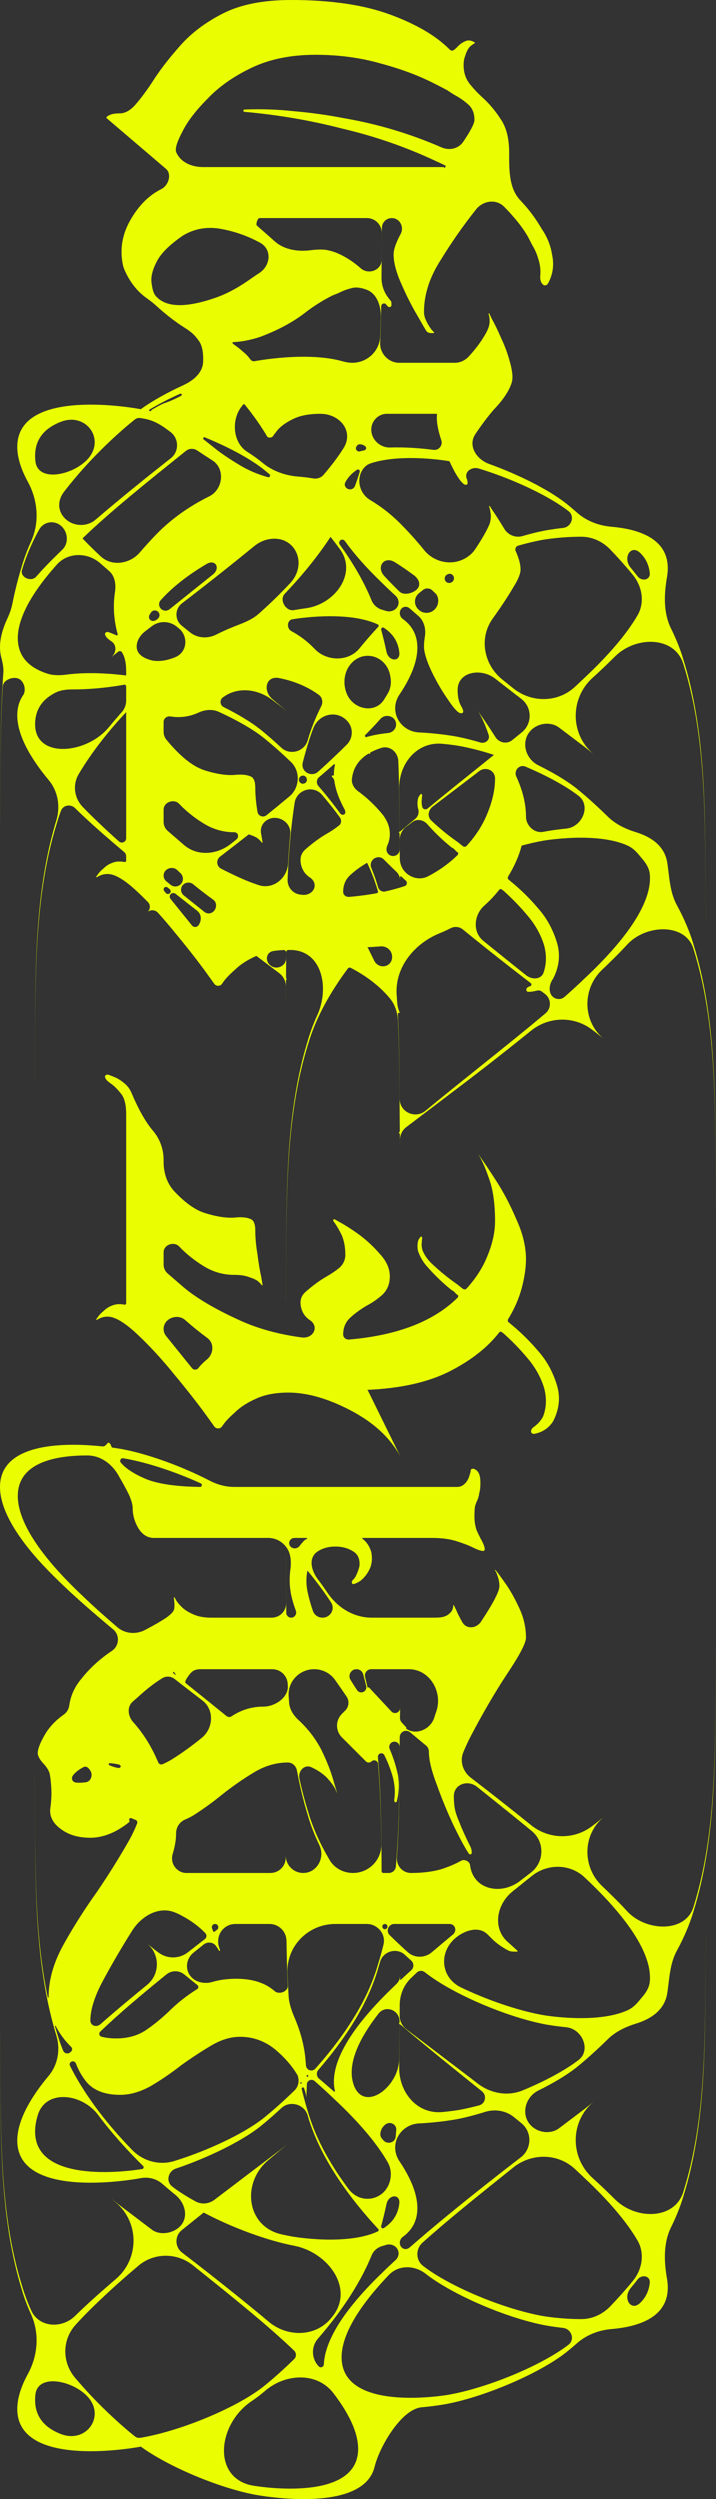 <svg width="394" height="1374" viewBox="0 0 394 1374" fill="none" xmlns="http://www.w3.org/2000/svg">
<rect x="0" y="0" width="394" height="1374" fill="#333333" stroke="none"/>
<path fill-rule="evenodd" clip-rule="evenodd" d="M204.482 889.397C194.701 889.397 185.825 883.961 180.333 875.875C178.581 873.294 176.773 870.776 174.934 868.33C171.642 863.948 169.734 857.779 173.612 853.905C176.199 851.718 179.482 850.525 183.463 850.326C187.443 850.128 190.925 850.923 193.911 852.712C196.896 854.303 198.189 857.087 197.791 861.063C197.393 862.853 196.697 864.742 195.702 866.73C195.294 867.463 194.786 868.113 194.178 868.679C193.259 869.535 193.433 871.085 194.679 870.923C194.758 870.913 194.844 870.893 194.919 870.867C196.076 870.47 197.232 869.886 198.388 869.116C200.577 867.326 202.269 865.139 203.463 862.555C204.657 859.97 204.955 856.987 204.358 853.607C203.57 850.458 201.905 847.893 199.362 845.913C199.313 845.875 199.284 845.816 199.284 845.754C199.284 845.644 199.373 845.554 199.484 845.554H237.792C242.966 845.554 247.444 846.151 251.225 847.344C255.006 848.537 258.091 849.73 260.479 850.923C262.867 852.116 264.658 852.712 265.852 852.712C267.346 852.712 266.629 850.469 266.058 849.089C265.837 848.554 265.569 847.972 265.255 847.344C264.26 845.554 263.265 843.566 262.27 841.379C261.474 838.993 261.076 836.508 261.076 833.923C261.076 831.537 261.175 829.648 261.374 828.256C261.772 826.864 262.27 825.572 262.867 824.379C263.265 823.385 263.563 822.192 263.762 820.8C264.16 819.408 264.359 817.619 264.359 815.431C264.359 814.04 264.26 812.847 264.061 811.852C263.862 810.858 263.563 810.063 263.165 809.466C262.92 809.099 262.674 808.806 262.429 808.59C262.152 808.345 261.852 808.119 261.54 807.921C261.485 807.885 261.43 807.854 261.374 807.826C261.009 807.644 260.589 807.528 260.18 807.528C260.003 807.528 259.827 807.567 259.65 807.646C259.606 807.665 259.558 807.677 259.509 807.677C259.375 807.677 259.256 807.763 259.214 807.89L259.041 808.407C259.005 808.516 258.988 808.63 258.981 808.745C258.958 809.129 258.862 809.587 258.693 810.117C258.513 810.684 258.345 811.256 258.166 811.822C257.943 812.528 257.619 813.234 257.195 813.94C257.173 813.977 257.151 814.013 257.129 814.05C255.99 815.908 254.156 817.402 251.978 817.508C251.829 817.515 251.677 817.519 251.523 817.519H128.853C124.178 817.519 119.606 816.253 115.454 814.107C100.661 806.459 82.343 799.664 67.713 796.835C67.714 796.835 67.713 796.835 67.713 796.835C67.703 796.833 65.507 796.409 61.912 795.912C61.656 795.876 61.439 795.698 61.371 795.449C61.248 795.142 61.135 794.863 61.031 794.613C60.683 793.775 59.923 792.72 59.282 793.361C58.521 794.273 57.653 795.373 56.471 795.248C38.655 793.358 5.445 792.617 0.586 812.419C-2.59 825.683 7.051 844.854 31.694 868.653C39.707 876.606 50.916 886.379 62.292 895.869C66.024 898.982 65.676 904.838 61.67 907.59C55.102 911.964 49.53 917.034 44.953 922.801C41.147 927.237 38.857 932.242 38.084 937.815C37.813 939.774 36.718 941.537 35.102 942.681C30.326 946.061 26.744 949.938 24.356 954.312C21.968 958.488 20.774 961.669 20.774 963.856C20.774 965.049 21.371 966.441 22.565 968.032C22.963 968.589 23.409 969.13 23.903 969.655C25.413 971.261 26.761 973.063 27.341 975.19C27.739 977.178 28.038 979.862 28.236 983.242C28.436 986.622 28.236 990.4 27.64 994.576C27.241 998.95 29.331 1002.73 33.908 1005.91C38.286 1009.09 43.958 1010.58 50.923 1010.38C57.706 1010 64.395 1007.16 70.99 1001.87C71.296 1001.62 71.371 1001.19 71.169 1000.85C70.753 1000.16 71.544 999.311 72.284 999.637C73.032 999.968 73.794 1000.27 74.571 1000.56C75.352 1000.84 75.779 1001.69 75.48 1002.47C74.393 1005.28 73.073 1008.12 71.521 1010.98C66.147 1020.52 60.078 1030.27 53.312 1040.21C46.346 1049.95 40.177 1059.69 34.804 1069.44C29.43 1079.18 26.744 1088.72 26.744 1098.07C26.744 1098.31 26.323 1098.37 26.272 1098.13C19.696 1066.67 19.487 1033.39 19.287 1001.51V1001.51L19.287 1001.49C19.234 992.964 19.181 984.536 19.007 976.269L19.02 977.984C19.187 986.234 19.233 994.646 19.28 1003.16C19.493 1041.68 19.718 1082.29 31.113 1119.48C33.273 1127 31.842 1135.21 26.827 1141.23C12.866 1157.96 7.626 1171.76 10.091 1182.01C16.793 1209.23 77.332 1197.57 77.345 1197.57C77.344 1197.57 77.345 1197.57 77.345 1197.57C81.642 1196.74 86.115 1197.85 89.399 1200.74C93.56 1204.4 96.152 1206.44 96.177 1206.45C96.178 1206.46 96.177 1206.46 96.178 1206.46C102.38 1211.31 104.199 1220.12 98.024 1225.01C94.087 1228.12 87.612 1228.93 83.613 1225.9C75.169 1219.5 68.03 1214.09 65.069 1211.87L60.972 1208.59C61.889 1209.37 62.807 1210.15 63.726 1210.92C76.739 1221.89 76.704 1241.98 63.756 1253.02C55.296 1260.24 47.353 1267.33 41.258 1273.37C33.892 1280.47 21.435 1279.67 17.208 1270.36C15.195 1265.93 13.47 1261.39 12.123 1256.77C0.763 1220.44 0.513 1180.5 0.275 1142.56V1142.56L0.275 1142.55C0.223 1134.17 0.171 1125.9 0 1117.78L0.013 1119.46C0.176 1127.56 0.222 1135.82 0.268 1144.18C0.477 1182.01 0.698 1221.89 11.879 1258.41C13.241 1263.16 15.011 1267.85 17.09 1272.43C21.844 1282.92 20.869 1295.1 15.349 1305.2C10.146 1314.73 8.487 1322.91 10.091 1329.6C16.794 1356.87 77.341 1345.19 77.344 1345.19C77.344 1345.19 77.344 1345.19 77.344 1345.19C77.439 1345.17 77.534 1345.19 77.612 1345.24C92.443 1356.04 119.883 1367.66 140.135 1371.56C140.136 1371.56 140.135 1371.56 140.136 1371.56C140.164 1371.57 199.55 1383.01 206.125 1356.29C208.748 1345.36 220.825 1324.54 232.022 1323.53C240.157 1322.79 245.898 1321.68 245.904 1321.68C245.904 1321.68 245.905 1321.68 245.904 1321.68C267.414 1317.53 296.897 1304.82 311.428 1293.43C311.43 1293.43 311.43 1293.43 311.432 1293.43C311.484 1293.39 313.828 1291.55 317.619 1288.22C322.851 1283.64 329.538 1281.13 336.47 1280.53C350.532 1279.32 363.933 1274.87 366.883 1262.84C367.603 1259.84 367.664 1256.52 367.041 1252.92C365.383 1243.35 364.972 1233.24 369.279 1224.52C372.176 1218.66 374.61 1212.61 376.373 1206.46C387.747 1169.27 387.971 1128.66 388.184 1090.13C388.231 1081.62 388.277 1073.21 388.443 1064.96L388.456 1063.24C388.283 1071.51 388.23 1079.94 388.177 1088.47V1088.48C387.935 1127.12 387.68 1167.79 376.125 1204.79C371.551 1220.47 350 1220.74 338.418 1209.2C337.557 1208.34 336.676 1207.48 335.775 1206.61C332.899 1203.75 329.611 1200.67 326.051 1197.44C313.653 1186.2 313.68 1166.56 326.434 1155.72L322.266 1159.06C319.771 1160.94 314.358 1165.04 307.691 1170.09C303.49 1173.28 297.237 1172.82 293.144 1169.5C286.298 1163.94 288.389 1153.25 296.298 1149.35C304.431 1145.33 311.689 1141.02 316.972 1136.88C316.974 1136.88 316.973 1136.88 316.975 1136.88C317.039 1136.83 324.507 1130.96 334.473 1121.16C338.76 1116.94 344.306 1114.34 350.052 1112.56C358.359 1109.99 364.925 1105.36 366.883 1097.39C367.032 1096.77 367.153 1096.14 367.245 1095.49C368.355 1087.72 368.637 1079.55 372.385 1072.66C376.36 1065.35 379.679 1057.71 381.917 1049.9C393.29 1012.71 393.515 972.105 393.727 933.581C393.774 925.067 393.821 916.655 393.987 908.405L394 906.689C393.826 914.959 393.774 923.39 393.72 931.92V931.93C393.479 970.562 393.224 1011.24 381.669 1048.23C377.404 1062.86 355.381 1062.03 345.091 1050.79C342.266 1047.7 339.162 1044.52 335.775 1041.26C334.405 1039.9 332.941 1038.49 331.399 1037.03C320.391 1026.66 320.449 1008.96 331.977 999.171L327.81 1002.51C327.241 1002.94 326.52 1003.48 325.667 1004.12C315.712 1011.64 301.892 1011.29 292.197 1003.44C274.389 989.036 259.157 977.447 259.143 977.436C259.143 977.436 259.143 977.436 259.142 977.436C254.829 974.155 252.876 968.543 254.904 963.52C256.142 960.455 257.602 957.321 259.285 954.117C265.653 941.988 272.021 931.052 278.389 921.309C285.753 910.374 289.434 903.414 289.434 900.432C289.434 894.666 288.141 889.099 285.554 883.73C282.967 878.163 280.28 873.49 277.494 869.712C275.379 866.695 273.781 864.536 272.698 863.235C272.543 863.049 272.302 863.216 272.411 863.432C272.416 863.444 272.423 863.454 272.431 863.465C272.779 863.932 273.093 864.535 273.373 865.274C273.806 866.417 274.201 867.582 274.47 868.774C274.695 869.77 274.807 870.878 274.807 872.098C274.807 874.882 271.524 881.245 264.956 891.186C264.92 891.246 264.883 891.306 264.846 891.365C262.432 895.292 256.926 896.006 254.508 892.081C252.916 889.297 251.722 886.911 250.926 884.923L249.701 882.474C249.634 882.341 249.434 882.389 249.434 882.537C249.434 883.327 249.317 884.117 248.999 884.841C248.864 885.148 248.711 885.474 248.538 885.818C248.14 886.414 247.543 887.011 246.747 887.607C246.503 887.79 246.24 887.964 245.958 888.128C244.576 888.934 242.966 889.236 241.368 889.327C240.545 889.373 239.651 889.397 238.687 889.397H204.482ZM318.394 1132.57C318.393 1132.57 318.393 1132.57 318.392 1132.57C311.002 1138.28 299.769 1144.27 287.672 1149.28C279.36 1152.73 269.922 1150.98 262.799 1145.48C260.484 1143.7 259.159 1142.69 259.143 1142.67C259.142 1142.67 259.142 1142.67 259.141 1142.67C244.365 1131.41 228.282 1119.19 223.394 1115.51C221.183 1113.74 219.903 1111.05 219.92 1108.22C219.932 1106.22 219.946 1104.22 219.962 1102.23C220.007 1096.73 222.153 1091.44 226.109 1087.61C227.17 1086.58 228.258 1085.55 229.373 1084.5C230.586 1083.34 232.482 1083.29 233.796 1084.35C234.076 1084.57 234.225 1084.69 234.229 1084.69C234.229 1084.69 234.23 1084.69 234.229 1084.69C248.759 1096.08 278.244 1108.79 299.756 1112.94C299.756 1112.94 299.756 1112.94 299.756 1112.94C299.763 1112.95 304.572 1113.87 311.625 1114.59C320.418 1115.49 325.389 1127.17 318.394 1132.57ZM193.647 1141.86C192.673 1132.71 197.425 1121.02 208.272 1107.13C212.212 1102.09 219.925 1105.15 219.885 1111.55L219.885 1111.56V1111.57L219.883 1111.86C219.881 1112.19 219.49 1112.38 219.227 1112.17L219.715 1112.58C219.818 1112.67 219.877 1112.8 219.876 1112.93C219.836 1119.22 219.793 1125.56 219.697 1131.93C219.463 1147.54 200.663 1161.36 194.859 1146.87C194.251 1145.35 193.837 1143.68 193.647 1141.86ZM215.429 1093.44C216.312 1092.57 217.233 1091.67 218.189 1090.75C219.414 1089.58 220.129 1087.97 220.165 1086.28L220.152 1088L220.146 1088.29C220.141 1088.52 220.416 1088.65 220.584 1088.49C222.394 1086.79 224.305 1085.05 226.294 1083.26C227.879 1081.83 227.866 1079.34 226.277 1077.92C225.199 1076.96 224.034 1075.91 222.796 1074.76C218.324 1070.62 210.825 1072.78 209.155 1078.63C208.801 1079.87 208.436 1081.11 208.058 1082.34C202.093 1103.13 188.45 1122.72 175.189 1138.02C173.957 1139.44 174.11 1141.6 175.543 1142.82C178.355 1145.22 181.108 1147.6 183.755 1149.93C184.004 1150.15 184.4 1149.9 184.321 1149.57C181.145 1136.33 190.786 1117.2 215.429 1093.44ZM298.833 1107.9C298.832 1107.9 298.833 1107.9 298.831 1107.9C285.07 1105.47 268.042 1099.59 253.701 1092.71C242.564 1087.37 241.222 1073.48 250.657 1065.51C255.364 1061.54 262.612 1059 267.455 1062.81C267.727 1063.02 267.988 1063.24 268.24 1063.47L271.03 1066.26C271.955 1067.18 272.958 1068.02 274.008 1068.8C274.274 1069 274.531 1069.19 274.778 1069.38C275.599 1070 276.475 1070.55 277.367 1071.06C277.603 1071.2 277.828 1071.34 278.043 1071.47C278.685 1071.88 279.495 1072.33 280.206 1072.6C281.077 1072.92 281.849 1073.01 282.78 1073.01H284.539C284.615 1073.01 284.688 1072.98 284.742 1072.93C284.859 1072.81 284.854 1072.62 284.732 1072.51L278.688 1067.05C270.959 1059.33 273.535 1046.73 282.062 1039.9C283.378 1038.84 284.7 1037.78 286.03 1036.72L286.037 1036.71L286.043 1036.71L286.055 1036.7C288.224 1034.96 290.411 1033.21 292.613 1031.44C301.293 1024.48 313.819 1024.6 321.832 1032.32C347.534 1056.39 359.022 1075.92 357.558 1089.67C357.555 1089.7 357.552 1089.72 357.55 1089.75C357.238 1092.63 355.691 1095.19 353.849 1097.44C352.995 1098.48 352.139 1099.5 351.283 1100.51C349.632 1102.45 347.705 1104.18 345.383 1105.23C328.148 1113.07 298.881 1107.91 298.833 1107.9ZM224.461 1073.35C228.221 1076.69 233.853 1076.58 237.679 1073.31C241.456 1070.08 245.34 1066.83 249.21 1063.63C251.669 1061.6 250.535 1057.8 247.344 1057.8H216.954C215.239 1057.8 213.771 1059.03 213.44 1060.71C213.21 1061.88 213.57 1063.09 214.417 1063.93C218.169 1067.64 221.602 1070.81 224.461 1073.35ZM292.062 1029.62C292.062 1029.62 292.062 1029.62 292.061 1029.62C292.053 1029.63 289.874 1031.29 286.206 1034.12C275.618 1042.31 260.315 1038.87 258.688 1025.59C258.588 1024.99 258.388 1024.5 258.087 1024.1C257.484 1023.3 256.451 1022.81 255.455 1022.69C254.389 1022.57 253.459 1023.2 252.514 1023.71C250.056 1025.03 246.84 1026.36 242.866 1027.68C238.09 1029.07 232.518 1029.77 226.15 1029.77C221.635 1029.77 218.097 1025.9 218.408 1021.4C219.688 1002.86 219.791 984.208 219.892 966.02C219.912 962.349 219.932 958.696 219.962 955.067C219.97 954.137 220.35 953.249 221.018 952.602C222.301 951.357 224.319 951.286 225.69 952.434C228.611 954.878 231.533 957.3 234.447 959.698C235.45 960.523 236.001 961.767 236.001 963.064C236.001 967.637 237.493 973.801 240.478 981.555C243.264 989.31 246.349 996.766 249.732 1003.92C253.115 1010.88 255.802 1015.85 257.792 1018.84C257.813 1018.87 257.834 1018.91 257.855 1018.94C258.439 1019.89 259.583 1019.66 259.583 1018.54C259.583 1017.54 259.384 1016.55 258.986 1015.56C256.2 1009.99 254.21 1005.61 253.016 1002.43C251.623 999.251 250.727 996.667 250.329 994.678C249.931 992.69 249.732 990.304 249.732 987.52C249.732 980.948 257.406 978.311 262.539 982.422C263.41 983.119 264.278 983.815 265.143 984.508L265.164 984.524L265.174 984.532C274.781 992.224 284.028 999.629 292.643 1006.73C299.927 1012.74 299.578 1023.9 292.062 1029.62ZM218.056 1170.97C218.209 1169.05 216.626 1167.4 214.707 1167.23C211.005 1166.91 207.691 1172.97 210.131 1175.77C210.409 1176.09 210.684 1176.41 210.956 1176.73C213.138 1179.27 217.441 1178.06 217.739 1174.72C217.85 1173.47 217.956 1172.22 218.056 1170.97ZM219.807 1188.24C218.078 1185.67 217.222 1182.6 217.519 1179.52C218.161 1172.85 223.867 1167.77 230.566 1167.46C242.202 1166.91 251.428 1165.13 251.448 1165.13C251.449 1165.13 251.448 1165.13 251.449 1165.13C256.274 1164.2 261.5 1162.84 266.869 1161.15C272.347 1159.44 278.364 1160.38 282.82 1163.99C284.195 1165.11 285.558 1166.21 286.908 1167.32C292.935 1172.24 292.712 1181.46 286.518 1186.17C286.519 1186.17 286.518 1186.17 286.518 1186.17C286.503 1186.19 251.381 1212.91 225.444 1235.65C224.161 1236.77 222.369 1236.88 221.116 1235.73C219.399 1234.14 219.733 1231.22 221.631 1229.86C225.282 1227.23 227.949 1223.75 229.081 1219.15C231.043 1210.99 228.123 1200.58 219.807 1188.24ZM252.371 1160.09C252.371 1160.09 252.372 1160.09 252.371 1160.09C252.362 1160.09 248.732 1160.73 243.279 1161.22C229.5 1162.45 219.44 1150.36 219.674 1136.54C219.806 1128.71 219.849 1120.92 219.892 1113.22C219.893 1113.03 220.117 1112.93 220.262 1113.05C235.43 1125.92 250.709 1138.18 265.172 1149.78L265.173 1149.78L265.176 1149.78C268.028 1152.07 267.182 1156.59 263.65 1157.54C259.74 1158.59 255.945 1159.46 252.371 1160.09ZM169.519 1144.35C170.472 1143.32 172.08 1143.22 173.13 1144.15C176.966 1147.54 180.583 1150.85 183.945 1154.08C197.85 1167.08 207.603 1178.76 213.402 1188.91C214.923 1191.57 215.369 1194.72 214.873 1197.74C212.951 1209.44 198.841 1212.94 191.741 1203.44C182.421 1190.96 173.966 1176.54 169.535 1161.32C168.219 1157.1 167.05 1152.83 166.01 1148.52C165.955 1148.29 166.02 1148.05 166.184 1147.88C166.53 1147.52 167.134 1147.63 167.313 1148.1C168.129 1150.22 168.537 1152.03 168.537 1153.54L168.836 1146.98C168.836 1146.7 168.834 1146.42 168.832 1146.14C168.827 1145.47 169.067 1144.83 169.519 1144.35ZM169.422 1137.66C170.638 1138.67 172.439 1138.56 173.496 1137.38C187.021 1122.29 201.495 1102.29 207.81 1080.67C208.996 1076.88 210.064 1073.05 211.024 1069.19C211.77 1066.19 210.922 1063.11 208.811 1060.86C207.044 1058.97 204.522 1057.8 201.934 1057.8H184.524C169.687 1057.8 157.593 1069.9 158.176 1084.72C158.345 1089.01 158.56 1093.3 158.834 1097.58C159.108 1101.86 160.626 1105.93 162.323 1109.87C162.51 1110.31 162.69 1110.75 162.865 1111.19C165.452 1117.55 167.144 1124.02 167.94 1130.58C168.103 1132.31 168.244 1133.98 168.362 1135.59C168.422 1136.39 168.803 1137.14 169.422 1137.66ZM168.706 1141.38C168.688 1140.96 169.192 1140.7 169.514 1140.98C169.723 1141.16 169.736 1141.48 169.547 1141.68C169.252 1142 168.725 1141.81 168.706 1141.38ZM106.48 1088.08C109.363 1090.27 113.485 1090.7 116.951 1089.66C120.823 1088.51 125.182 1087.93 130.029 1087.93C138.984 1087.93 146.049 1090.21 151.223 1094.79C153.628 1096.82 158.521 1094.95 158.371 1091.81C157.975 1083.54 157.77 1075.26 157.651 1067.04C157.578 1061.93 153.423 1057.8 148.305 1057.8H129.481C127.336 1057.8 125.241 1058.55 123.568 1059.89C120.379 1062.45 119.257 1066.75 120.571 1070.62C120.641 1070.82 120.709 1071.03 120.775 1071.23L121.089 1072.17C121.219 1072.56 120.661 1072.79 120.477 1072.42C120.028 1071.63 119.509 1070.82 118.919 1069.97C117.338 1067.7 114.154 1067.43 111.993 1069.15L111.992 1069.16C110.16 1070.62 108.341 1072.07 106.537 1073.52C101.772 1077.33 101.616 1084.4 106.48 1088.08ZM91.611 1085.52C94.462 1083.21 98.548 1083.23 101.394 1085.55C103.825 1087.53 106.249 1089.5 108.661 1091.44C109.357 1092.01 109.277 1093.09 108.536 1093.59C102.765 1097.17 97.591 1101.25 93.014 1105.82C88.834 1109.8 84.556 1113.28 80.178 1116.26C75.6 1119.24 70.227 1120.73 64.058 1120.73C60.939 1120.73 58.198 1120.42 55.835 1119.78C54.554 1119.43 54.258 1117.85 55.227 1116.94C65.364 1107.2 77.824 1096.71 91.611 1085.52ZM103.426 1073.36C98.686 1077.07 92.038 1077.14 87.229 1073.52C86.479 1072.96 85.838 1072.48 85.322 1072.09L81.147 1068.75C88.134 1074.67 88.038 1085.51 80.933 1091.3C72.291 1098.33 63.275 1105.86 55.254 1112.93C53.097 1114.83 49.729 1113.77 49.729 1110.89C49.729 1104.93 52.018 1097.67 56.595 1089.12C61.172 1080.57 66.446 1071.52 72.416 1061.98C77.518 1053.61 87.212 1047.78 96.302 1051.48C97.651 1052.03 98.944 1052.65 100.178 1053.33C105.352 1056.11 109.631 1059.3 113.014 1062.87C113.909 1063.82 113.77 1065.33 112.737 1066.12C110.295 1068.01 107.115 1070.47 103.426 1073.36ZM219.738 1211.43C220.317 1206 213.818 1206.45 212.68 1211.8C211.816 1215.85 210.846 1219.88 209.757 1223.88C209.664 1224.22 209.757 1224.58 210.003 1224.84C210.328 1225.18 210.845 1225.24 211.239 1224.99C215.869 1221.97 219.091 1217.62 219.738 1211.43ZM212.493 1234.24C214.344 1233.66 216.504 1234.16 217.894 1235.52C219.925 1237.49 219.776 1240.68 217.686 1242.59C214.862 1245.18 212.236 1247.67 209.886 1250C188.824 1270.3 178.72 1287.23 178.212 1299.99C178.16 1301.28 176.475 1302.06 175.545 1301.17C171.343 1297.01 171.079 1290.27 174.953 1285.8C186.076 1272.98 197.502 1257.12 204.469 1240.06C205.533 1237.45 207.813 1235.55 210.532 1234.82C211.195 1234.64 211.85 1234.45 212.493 1234.24ZM161.828 1234.71C180.664 1238.34 194.953 1258.22 183.164 1273.34C182.947 1273.62 182.729 1273.89 182.511 1274.17C174.07 1284.88 158.348 1285.27 147.888 1276.51C124.865 1257.23 100.219 1238.5 100.211 1238.49C100.212 1238.5 100.211 1238.49 100.211 1238.49C96.149 1235.41 96.049 1229.34 100.024 1226.14C103.935 1222.99 107.931 1219.79 111.992 1216.54L111.994 1216.54L111.994 1216.54C112.048 1216.5 112.123 1216.49 112.183 1216.52C127.299 1224.54 146.565 1231.77 161.827 1234.71C161.827 1234.71 161.827 1234.71 161.828 1234.71ZM208.346 1226.33C208.282 1226.55 208.132 1226.72 207.929 1226.82C190.717 1234.91 160.954 1229.68 160.903 1229.67C160.901 1229.67 160.902 1229.67 160.9 1229.67C158.889 1229.31 156.808 1228.89 154.676 1228.39C135.574 1223.97 132.701 1200.05 147.782 1187.53C151.196 1184.69 154.614 1181.82 158.025 1178.93L153.85 1182.27C148.953 1185.95 132.839 1198.17 118.035 1209.43C118.035 1209.43 118.034 1209.43 118.035 1209.43C115.011 1211.73 110.929 1212.17 107.596 1210.34C102.661 1207.64 98.274 1204.87 94.757 1202.15C94.756 1202.15 94.756 1202.15 94.755 1202.15C91.174 1199.39 92.478 1193.75 96.764 1192.3C114.222 1186.42 132.5 1177.53 142.992 1169.32C142.994 1169.32 142.993 1169.32 142.995 1169.31C143.03 1169.29 147.815 1165.54 154.834 1159.03C159.53 1154.67 167.418 1156.87 169.288 1162.99C176.161 1187.03 193.246 1209.47 208.168 1225.56C208.362 1225.76 208.429 1226.06 208.346 1226.33ZM72.665 1182C78.729 1188.23 87.695 1190.69 96.002 1188.11C114.125 1182.48 133.471 1173.45 144.411 1165.02C144.415 1165.01 144.414 1165.01 144.418 1165.01C144.524 1164.93 152.107 1159.07 162.123 1149.26C163.913 1147.51 164.642 1144.95 164.148 1142.49C164.084 1142.17 164.02 1141.85 163.956 1141.53C163.921 1141.35 163.855 1141.17 163.761 1141.02C160.577 1135.65 156.298 1130.78 150.925 1126.4C145.353 1122.03 139.084 1119.84 132.119 1119.84C126.944 1119.84 121.671 1121.43 116.297 1124.61C110.924 1127.79 105.452 1131.37 99.879 1135.35C94.307 1139.72 88.635 1143.6 82.864 1146.98C77.093 1150.16 71.521 1151.75 66.147 1151.75C57.391 1151.75 51.023 1149.17 47.043 1144C44.826 1141.12 43.073 1137.96 41.782 1134.53C41.306 1133.26 39.622 1132.9 38.738 1133.93C38.29 1134.44 38.209 1135.16 38.515 1135.78C47.623 1153.99 61.156 1170.17 72.665 1182ZM54.006 1162.81C45.043 1150.85 25.266 1148.53 20.824 1162.8C19.52 1166.98 19.064 1170.82 19.434 1174.29C22.368 1202.37 78.267 1192.53 78.269 1192.53C78.269 1192.53 78.269 1192.53 78.269 1192.53C79.055 1192.39 79.345 1191.42 78.776 1190.87C71.253 1183.49 62.291 1173.87 54.006 1162.81ZM34.729 1127.43C35.408 1129.1 37.574 1129.49 38.856 1128.22C38.962 1128.12 39.068 1128.01 39.174 1127.91C39.575 1127.51 39.755 1126.95 39.668 1126.4C39.609 1126.01 39.426 1125.66 39.15 1125.39C35.758 1122.1 32.916 1118.26 30.625 1113.87C30.515 1113.68 30.16 1113.82 30.222 1114.03C30.589 1115.3 30.969 1116.56 31.362 1117.81C32.31 1121.06 33.443 1124.27 34.729 1127.43ZM177.459 889.397C181.851 889.397 184.574 884.68 182.169 881.008C178.13 874.84 173.745 869.031 169.328 863.693C169.267 863.619 169.148 863.653 169.134 863.747C168.338 867.724 168.438 871.8 169.433 875.976C170.157 879.305 171.093 882.582 172.239 885.807C173.018 887.997 175.132 889.397 177.459 889.397ZM159.88 862.256C160.364 857.743 159.858 852.886 156.697 849.626C156.546 849.471 156.397 849.317 156.247 849.164C153.971 846.829 150.831 845.554 147.569 845.554H84.655C81.272 845.554 78.486 843.864 76.297 840.484C74.108 836.905 73.013 833.127 73.013 829.151C73.013 827.361 72.317 824.876 70.924 821.695C69.332 818.513 67.54 815.233 65.55 811.852C62.059 805.193 55.621 800.229 48.097 800.21C31.861 800.171 11.644 803.521 9.912 820.151C8.448 833.927 19.936 853.49 45.638 877.605C51.3 883.068 57.688 888.764 64.629 894.686C68.975 898.394 75.206 898.773 80.177 895.958C84.755 893.572 88.536 891.385 91.521 889.397C93.303 888.125 94.556 886.975 95.28 885.947C95.966 884.973 95.999 883.729 95.999 882.537V881.969C95.999 880.762 95.7 879.569 95.7 878.362C95.7 878.139 96.001 878.068 96.101 878.267L96.596 879.256C97.193 880.449 98.287 881.841 99.879 883.432C101.471 885.023 103.66 886.414 106.447 887.607C109.034 888.8 112.317 889.397 116.297 889.397H149.517C153.931 889.397 157.502 885.806 157.477 881.396C157.43 872.882 157.384 864.47 157.218 856.22L157.205 854.505C157.378 862.771 157.431 871.199 157.484 879.726L157.484 879.742V879.757C157.499 882.075 157.513 884.4 157.53 886.732C157.541 888.207 158.742 889.397 160.219 889.397C162.165 889.397 163.475 887.391 162.797 885.568C161.897 883.15 161.124 880.649 160.477 878.063C159.283 872.894 159.084 867.625 159.88 862.256ZM167.343 847.046C166.421 848.009 165.583 848.994 164.828 850.001C163.653 851.57 161.195 851.759 159.867 850.318C158.175 848.482 159.541 845.554 162.038 845.554H168.663C168.947 845.554 169.089 845.897 168.889 846.098C168.854 846.133 168.811 846.159 168.764 846.175C168.199 846.374 167.725 846.664 167.343 847.046ZM68.637 801.884C68.637 801.884 68.636 801.884 68.637 801.884C81.356 804.134 96.868 809.344 110.469 815.558C111.492 816.026 111.154 817.519 110.029 817.519C97.093 817.32 87.342 815.928 80.775 813.344C74.008 810.56 69.232 807.478 66.446 804.098C65.608 803.022 66.501 801.543 67.849 801.755C68.36 801.835 68.635 801.884 68.637 801.884ZM89.133 922.801C91.265 921.343 94.07 921.526 96.103 923.118C103.487 928.899 108.311 932.575 108.326 932.588C108.327 932.588 108.327 932.588 108.327 932.588C109.332 933.354 110.343 934.124 111.355 934.895C117.93 939.902 117.533 949.974 111.223 955.31C105.651 959.883 99.979 963.959 94.208 967.538C92.657 968.467 91.072 969.276 89.454 969.965C88.506 970.368 87.43 969.881 87.043 968.926C83.461 960.377 78.884 953.02 73.312 946.856C70.42 943.668 69.735 938.587 72.915 935.685C73.827 934.853 74.755 934.038 75.7 933.239C80.675 928.666 85.153 925.187 89.133 922.801ZM127.342 943.678C126.496 944.191 125.417 944.125 124.649 943.5C117.07 937.331 109.579 931.322 102.296 925.479C101.972 925.22 101.87 924.772 102.02 924.385C102.09 924.205 102.16 924.013 102.229 923.808C102.255 923.733 102.285 923.66 102.321 923.589C102.918 922.426 103.795 921.169 104.954 919.818C106.148 918.426 107.939 917.73 110.327 917.73H149.848C154.4 917.73 158.123 921.338 158.334 925.881C158.352 926.263 158.37 926.646 158.389 927.028C158.696 933.356 151.296 938.309 144.955 938.309C138.586 938.309 132.716 940.099 127.342 943.678ZM95.548 919.2C95.171 919.2 95.101 919.705 95.395 919.941L96.462 920.798C96.605 920.912 96.792 920.738 96.688 920.588C96.361 920.122 96.056 919.699 95.774 919.32C95.726 919.256 95.659 919.205 95.58 919.201C95.569 919.201 95.559 919.2 95.548 919.2ZM192.911 923.66C191.275 921.092 193.122 917.73 196.169 917.73C197.889 917.73 199.405 918.865 199.858 920.522C200.449 922.68 201.005 924.848 201.528 927.027C201.755 927.973 201.469 928.969 200.78 929.657C199.534 930.901 197.464 930.715 196.49 929.25C195.39 927.597 194.332 925.945 193.314 924.292L192.911 923.66ZM204.24 917.73C201.987 917.73 200.351 919.873 200.901 922.056C201.368 923.909 201.81 925.77 202.229 927.636C202.275 927.839 202.526 927.912 202.673 927.765C202.778 927.66 202.95 927.663 203.052 927.772L215.378 940.966C217.069 942.777 220.113 941.605 220.165 939.128L220.152 940.843C220.128 942.027 220.106 943.215 220.087 944.405C220.071 945.417 220.449 946.395 221.14 947.134L223.593 949.76C223.687 949.861 223.683 950.018 223.584 950.113L223.394 950.298C223.386 950.306 223.386 950.319 223.395 950.326C228.816 954.397 236.985 950.801 238.972 944.322C239.34 943.121 239.743 941.912 240.18 940.695C243.675 929.951 236.297 917.73 224.989 917.73H204.24ZM201.356 968.415C202.195 969.253 203.551 969.267 204.407 968.446C205.723 967.184 207.91 967.998 208.06 969.814C209.277 984.532 209.676 999.378 209.852 1014.05C209.955 1022.71 202.92 1029.77 194.246 1029.77C189.008 1029.77 184.066 1027.18 181.401 1022.67C176.429 1014.27 172.236 1005.31 169.536 996.047C167.678 990.099 166.112 984.055 164.791 977.94C163.867 973.662 167.605 969.756 171.522 971.713C174.905 973.304 177.691 975.193 179.88 977.38C181.871 979.567 183.363 981.555 184.358 983.345L185.552 986.029L183.463 978.871C182.07 973.9 179.88 968.333 176.895 962.169C173.711 956.005 169.532 950.538 164.358 945.766C161.592 943.206 159.365 939.944 159.092 936.187C159.002 934.95 158.917 933.712 158.838 932.474C158.32 924.426 164.81 917.73 172.881 917.73C177.463 917.73 181.774 919.927 184.412 923.67C186.52 926.661 188.591 929.652 190.627 932.643C192.349 935.052 192.076 938.353 189.98 940.447L188.136 942.289C184.566 945.856 184.566 951.64 188.136 955.207L201.356 968.415ZM209.992 1028.8C209.995 1029.34 210.43 1029.77 210.966 1029.77H213.929C215.965 1029.77 217.671 1028.22 217.846 1026.2C219.626 1005.58 219.757 984.689 219.885 964.368V964.366L219.885 964.35L219.885 964.327C219.893 963.031 219.901 961.738 219.91 960.447C219.926 957.917 216.88 956.615 215.062 958.377C214.194 959.22 213.957 960.516 214.435 961.627C216.416 966.226 217.933 970.98 218.986 975.889C219.782 980.661 219.583 985.433 218.389 990.205C218.056 991.534 216.757 990.876 216.955 989.519C217.574 985.268 217.256 980.923 216 976.485C214.84 972.511 213.335 968.675 211.485 964.977C210.923 963.853 209.435 963.623 208.527 964.494C208.11 964.894 207.897 965.462 207.947 966.038C209.762 986.995 209.879 1008.19 209.992 1028.8V1028.8ZM163.418 973.475C162.955 970.981 160.927 969.029 158.388 969.029C152.019 969.029 145.85 970.818 139.88 974.397C133.91 977.976 128.039 982.052 122.268 986.626C116.895 991 111.521 994.877 106.148 998.257C104.687 999.092 103.232 999.817 101.784 1000.43C98.779 1001.71 96.894 1004.73 96.894 1008C96.894 1011.43 96.274 1015.18 95.035 1019.24C94.139 1022.17 94.871 1025.29 97.052 1027.44C98.447 1028.82 100.4 1029.77 102.362 1029.77H148.812C153.511 1029.77 157.311 1025.93 157.217 1021.24L157.204 1019.52C157.209 1019.78 157.215 1020.04 157.22 1020.3C157.325 1025.55 161.589 1029.77 166.839 1029.77C174.405 1029.77 179.055 1021.36 175.779 1014.54C173.147 1009.07 170.927 1003.44 169.288 997.717C166.859 989.774 164.938 981.676 163.418 973.475ZM213.199 1059.53C212.97 1060.66 211.601 1061.1 210.796 1060.27C209.913 1059.36 210.518 1057.8 211.787 1057.8C212.697 1057.8 213.38 1058.64 213.199 1059.53ZM165.967 1145.05C166.038 1145.2 166.009 1145.37 165.897 1145.48C165.688 1145.7 165.325 1145.6 165.259 1145.3C165.255 1145.28 165.25 1145.26 165.246 1145.24C165.142 1144.78 165.727 1144.57 165.937 1144.99C165.947 1145.01 165.957 1145.03 165.967 1145.05ZM116.686 1060.24C116.22 1059.08 117.082 1057.8 118.34 1057.8C120.046 1057.8 120.787 1059.97 119.428 1061C118.962 1061.36 118.498 1061.71 118.034 1062.06C118.034 1062.06 118.034 1062.06 118.034 1062.06C117.791 1062.24 117.439 1062.15 117.328 1061.86C117.12 1061.33 116.906 1060.79 116.686 1060.24ZM213.967 1250.79C219.344 1245.17 228.11 1245.31 234.229 1250.12C234.23 1250.12 234.23 1250.12 234.231 1250.12C248.761 1261.53 278.245 1274.27 299.756 1278.43C299.755 1278.43 299.756 1278.43 299.756 1278.43C299.762 1278.43 303.77 1279.2 309.834 1279.89C314.457 1280.41 316.532 1286.28 312.85 1289.13C312.85 1289.13 312.85 1289.13 312.849 1289.13C298.208 1300.44 268.477 1312.82 246.83 1316.64C246.828 1316.64 246.829 1316.64 246.828 1316.64C246.776 1316.65 191.03 1326.47 188.103 1298.41C186.842 1286.56 195.194 1270.43 213.967 1250.79ZM335.822 1268.02C331.65 1272.36 325.996 1275.03 319.973 1275.05C308.51 1275.08 298.873 1273.39 298.833 1273.38C298.831 1273.38 298.832 1273.38 298.83 1273.38C277.184 1269.55 247.454 1257.15 232.812 1245.81C232.811 1245.81 232.811 1245.81 232.81 1245.81C228.687 1242.62 228.634 1236.49 232.512 1233C246.11 1220.8 262.68 1207.53 280.487 1193.27L280.488 1193.27L280.489 1193.27C281.145 1192.74 281.802 1192.22 282.46 1191.69C292.451 1183.69 306.817 1183.74 316.241 1192.4C318.174 1194.17 320.039 1195.93 321.831 1197.66C335.339 1210.33 344.921 1221.75 350.76 1231.73C354.96 1238.91 353.438 1247.74 348.158 1254.17C344.002 1259.23 339.803 1263.88 335.822 1268.02ZM346.983 1258.1C342.491 1263.53 347.18 1271.07 352.25 1266.17C355.139 1263.38 357.072 1259.77 357.557 1255.11C357.964 1251.28 353.23 1250.24 350.859 1253.27C349.575 1254.92 348.28 1256.53 346.983 1258.1ZM19.434 1321.87C19.254 1320.18 19.27 1318.39 19.484 1316.53C20.847 1304.66 40.207 1308.89 48.25 1317.73C58.2 1328.65 47.392 1343.55 33.581 1338.27C26.035 1335.39 20.32 1330.36 19.434 1321.87ZM139.229 1366.61C139.227 1366.61 139.228 1366.61 139.227 1366.61C116.661 1362.63 119.464 1332.95 138.468 1320.15C140.097 1319.06 141.612 1317.96 142.991 1316.88C142.994 1316.88 142.993 1316.88 142.995 1316.88C143.022 1316.86 144.148 1315.97 146.092 1314.33C157.388 1304.81 174.599 1304.12 183.556 1315.87C193.528 1328.96 197.885 1340.01 196.958 1348.71C194.08 1376.26 139.278 1366.62 139.229 1366.61ZM144.411 1312.57C144.415 1312.57 144.414 1312.57 144.418 1312.57C144.524 1312.49 151.99 1306.71 161.889 1297.02C163.194 1295.74 163.171 1293.64 161.838 1292.39C147.181 1278.29 127.572 1262.61 106.14 1245.46L106.138 1245.46C97.345 1238.43 84.788 1238.42 76.19 1245.69C68.486 1252.21 61.423 1258.45 55.227 1264.42C50.12 1269.2 45.573 1273.8 41.577 1278.22C34.12 1286.45 34.103 1298.75 41.261 1307.24C57.724 1326.79 74.311 1339.58 74.325 1339.59C74.325 1339.59 74.325 1339.59 74.326 1339.59C75.129 1340.21 76.153 1340.47 77.156 1340.32C77.869 1340.21 78.261 1340.14 78.269 1340.14C78.269 1340.14 78.27 1340.14 78.269 1340.14C99.955 1336.31 129.74 1323.91 144.411 1312.57ZM48.797 972.302C48.085 971.388 46.836 971.003 45.849 971.611C43.262 973.002 41.371 974.494 40.177 976.084C38.9 977.785 39.8 979.888 41.919 980.077C43.497 980.218 45.106 980.18 46.744 979.962C46.899 979.941 47.052 979.92 47.204 979.899C49.578 979.569 50.843 977.032 50.246 974.713C50.092 974.113 49.813 973.559 49.42 973.08C49.213 972.828 49.005 972.569 48.797 972.302ZM60.526 969.382C59.805 969.321 59.537 970.182 60.177 970.52C61.444 971.116 62.921 971.6 64.607 971.973C66.66 972.427 67.177 970.526 65.125 970.067C63.7 969.748 62.167 969.52 60.526 969.382Z" fill="#EAFE01"/>
<path fill-rule="evenodd" clip-rule="evenodd" d="M67.043 601.905C68.635 604.291 69.431 607.77 69.431 612.343L69.431 716.53C69.431 716.97 69.074 717.327 68.634 717.327C68.569 717.327 68.504 717.318 68.44 717.303C67.661 717.12 66.697 717.028 65.55 717.028C64.157 717.028 62.764 717.327 61.371 717.923C59.81 718.508 58.344 719.475 56.974 720.825C56.92 720.878 56.863 720.928 56.803 720.974C55.456 722.005 54.18 723.466 52.976 725.355C52.834 725.578 53.092 725.824 53.312 725.677C53.908 725.28 54.705 724.882 55.7 724.484C56.695 724.087 57.889 723.888 59.282 723.888C63.262 723.888 68.735 727.169 75.7 733.73C82.466 740.093 89.232 747.45 95.999 755.801C102.765 763.953 108.536 771.309 113.312 777.871L117.907 784.257C118.994 785.769 121.267 785.705 122.268 784.134C123.661 781.947 125.949 779.461 129.133 776.678C132.119 773.695 136.099 771.111 141.074 768.923C145.85 766.736 151.721 765.643 158.686 765.643C169.035 765.643 180.478 768.923 193.015 775.485C205.552 782.046 214.607 790.397 220.18 800.538L202.401 764.419C202.32 764.255 202.153 764.151 201.97 764.151C220.677 763.356 236.001 759.877 247.941 753.713C259.448 747.773 268.367 740.726 274.699 732.57C275.076 732.085 275.794 732.032 276.229 732.467C276.276 732.514 276.328 732.556 276.383 732.593C276.952 732.981 277.521 733.459 278.091 734.028C282.668 738.204 286.847 742.578 290.628 747.151C294.609 751.923 297.494 757.093 299.285 762.66C300.877 768.227 300.778 773.496 298.987 778.467C297.992 780.654 296.3 782.643 293.912 784.432C291.502 785.837 291.675 788.869 294.398 788.263C294.732 788.189 295.067 788.105 295.405 788.011C299.186 787.017 302.171 784.83 304.36 781.45C307.942 774.491 308.539 767.532 306.151 760.572C303.962 753.812 300.678 747.947 296.3 742.976C291.922 737.806 287.245 733.134 282.27 728.958C281.553 728.421 280.916 727.883 280.361 727.346C280.24 727.229 280.124 727.144 279.979 727.06C279.35 726.692 279.265 725.838 279.645 725.217C283.081 719.604 285.548 713.992 287.046 708.379C288.638 702.414 289.434 697.046 289.434 692.274C289.434 685.315 287.643 677.958 284.061 670.203C280.678 662.25 276.897 655.092 272.718 648.73C268.573 642.222 265.211 637.279 262.632 633.901C264.603 636.498 266.671 640.944 268.837 647.238C271.225 653.402 272.419 661.455 272.419 671.396C272.419 677.361 271.026 683.724 268.24 690.484C265.777 696.731 261.961 702.707 256.793 708.413C256.327 708.927 255.575 709.061 254.955 708.751C254.857 708.702 254.764 708.643 254.678 708.574L251.822 706.291C246.648 702.712 241.772 698.736 237.195 694.361C235.006 692.174 233.414 689.788 232.419 687.204C232.021 685.812 231.921 684.32 232.12 682.73C232.12 682.111 232.179 681.492 232.297 680.873C232.453 680.058 231.69 679.483 231.293 680.212C231.248 680.296 231.189 680.378 231.124 680.448C230.582 681.021 230.218 681.682 230.03 682.432C229.632 684.221 229.632 686.011 230.03 687.8C231.224 691.18 232.916 694.063 235.105 696.449C239.251 701.183 243.788 705.525 248.717 709.477C248.794 709.538 248.891 709.572 248.99 709.572C249.084 709.572 249.176 709.602 249.251 709.66C249.887 710.151 250.459 710.706 250.965 711.327C251.138 711.54 251.387 711.708 251.638 711.821C252.313 712.124 252.305 712.981 251.778 713.5C238.522 726.544 218.64 734.204 192.132 736.48C190.42 736.627 188.836 735.447 188.836 733.73C188.836 729.952 190.129 726.87 192.716 724.484C195.304 722.098 198.289 719.911 201.672 717.923C205.055 716.134 208.04 714.046 210.627 711.66C213.214 709.075 214.508 705.794 214.508 701.818C214.508 697.642 212.816 693.666 209.433 689.888C206.05 685.911 202.269 682.332 198.09 679.151C193.712 675.97 189.831 673.484 186.448 671.695L184.307 670.436C183.688 670.073 183.022 670.83 183.463 671.396C184.856 673.186 186.348 675.671 187.94 678.853C189.333 682.034 190.03 685.712 190.03 689.888C190.03 692.671 188.935 695.057 186.746 697.046C184.557 698.835 181.871 700.625 178.686 702.414C175.104 704.601 171.522 707.286 167.94 710.467C165.751 712.455 164.955 715.04 165.552 718.221C166.149 721.403 167.741 723.888 170.328 725.677C175.941 729.182 172.525 736.197 165.966 735.315C153.494 733.639 142.41 730.626 132.716 726.274C118.984 720.11 108.437 713.946 101.073 707.783L92.279 700.184C90.85 698.948 90.028 697.154 90.028 695.266V688.539C90.028 684.31 95.846 682.278 98.685 685.414C102.466 689.391 106.944 692.97 112.118 696.151C117.293 699.332 122.865 700.923 128.835 700.923C132.218 700.923 134.905 701.321 136.895 702.116C138.885 702.712 140.477 703.408 141.671 704.204C142.666 704.999 143.462 705.794 144.059 706.59C144.197 706.797 144.52 706.669 144.479 706.424L143.761 702.116C142.965 698.537 142.268 694.361 141.671 689.59C140.875 684.818 140.477 680.443 140.477 676.467C140.477 672.888 139.581 670.8 137.79 670.203C135.999 669.408 133.512 669.11 130.328 669.309C125.551 669.905 119.681 669.11 112.715 666.923C107.497 665.284 101.944 661.358 96.056 655.144C91.935 650.795 90.028 644.876 90.028 638.888V637.645C90.028 631.893 88.023 626.321 84.357 621.887C80.376 617.314 76.396 610.355 72.416 601.01C71.62 599.022 70.426 597.332 68.834 595.94C67.242 594.548 65.65 593.454 64.058 592.659C62.267 591.864 60.774 591.267 59.58 590.87C58.533 590.571 57.473 591.383 57.856 592.401C58.053 592.925 58.329 593.408 58.685 593.852C59.481 594.647 60.476 595.443 61.67 596.238C63.461 597.63 65.252 599.519 67.043 601.905ZM90.028 730.655C90.028 724.891 97.592 721.942 101.904 725.771C105.607 729.059 109.716 732.384 114.23 735.748C117.88 738.468 117.577 744.092 114.208 747.151C112.019 748.941 110.327 750.631 109.133 752.221C108.202 753.307 106.513 753.281 105.616 752.168L91.398 734.534C90.512 733.435 90.028 732.066 90.028 730.655Z" fill="#EAFE01"/>
<path fill-rule="evenodd" clip-rule="evenodd" d="M1.852 369.779C2.07 366.808 1.296 363.869 0.586 360.976C-0.807 355.156 0.267 348.199 3.993 340.212C5.207 337.611 6.21 334.906 6.774 332.092C8.153 325.216 9.833 318.42 11.879 311.736C13.241 306.986 15.011 302.3 17.09 297.715C21.844 287.229 20.869 275.048 15.349 264.944C10.146 255.419 8.487 247.231 10.091 240.545C16.794 213.281 77.341 224.96 77.344 224.961C77.344 224.961 77.344 224.961 77.344 224.961C77.439 224.979 77.535 224.958 77.613 224.901C83.672 220.49 91.837 215.942 100.755 211.839C106.3 209.289 111.454 205.143 111.777 199.052C111.805 198.508 111.82 197.952 111.82 197.384C111.82 193.209 111.123 190.027 109.73 187.84C109.186 187.024 108.514 186.139 107.713 185.184C106.004 183.143 103.821 181.576 101.565 180.161C96.433 176.941 91.039 172.751 85.382 167.589C83.895 166.233 82.26 165.05 80.624 163.876C75.571 160.25 71.596 155.23 68.7 148.815C68.17 147.641 67.769 146.411 67.525 145.146C65.935 136.883 67.267 128.963 71.521 121.387C76.098 113.235 81.77 107.469 88.536 104.088C92.667 102.231 94.769 95.769 91.324 92.83L58.665 64.958C58.515 64.829 58.506 64.6 58.646 64.46C58.672 64.435 58.693 64.405 58.71 64.373C58.83 64.157 59.01 63.972 59.252 63.817C59.639 63.569 60.066 63.385 60.483 63.19C60.982 62.956 61.576 62.77 62.267 62.632C63.262 62.433 64.456 62.334 65.849 62.334C68.834 62.334 71.72 60.743 74.506 57.562C77.292 54.38 80.277 50.404 83.461 45.632C87.441 39.269 92.516 32.608 98.685 25.649C104.854 18.491 112.815 12.427 122.566 7.456C132.318 2.485 144.855 6.69818e-07 160.179 0C182.07 -9.56878e-07 200.279 2.684 214.806 8.053C228.954 13.281 239.705 19.546 247.058 26.849C247.45 27.238 247.893 27.669 248.433 27.791C249.115 27.945 249.737 27.55 250.273 27.102C250.658 26.78 251.075 26.395 251.523 25.948C252.717 24.556 254.21 23.462 256.001 22.667C257.452 21.942 259.152 22.126 261.1 23.219C261.356 23.362 261.338 23.729 261.076 23.86C260.678 24.059 260.081 24.456 259.285 25.053C258.688 25.45 258.091 26.146 257.493 27.14C256.896 28.135 256.399 29.328 256.001 30.72C255.404 32.111 255.105 33.801 255.105 35.79C255.105 39.568 256.1 42.848 258.091 45.632C260.081 48.217 262.469 50.801 265.255 53.386C269.036 56.767 272.419 60.743 275.404 65.316C278.588 69.889 280.18 76.053 280.18 83.808C280.18 93.126 279.921 103.382 286.329 110.153C287.49 111.38 288.625 112.639 289.733 113.931C292.917 117.708 295.703 121.685 298.091 125.86C299.484 127.849 300.678 130.036 301.673 132.422C302.668 134.808 303.365 137.293 303.763 139.878C304.957 145.247 304.36 150.317 301.972 155.089C300.26 158.976 296.877 156.052 297.288 151.825C297.616 148.439 297.188 145.053 296.002 141.668C295.405 139.679 294.608 137.79 293.613 136.001C293.016 135.007 292.419 133.913 291.822 132.72L290.628 130.334C288.439 126.556 285.852 122.977 282.867 119.597C281.109 117.507 279.264 115.504 277.33 113.589C272.933 109.236 265.838 110.294 261.971 115.124C255.006 123.872 248.538 133.118 242.568 142.861C236.399 152.405 233.314 161.948 233.314 171.492C233.314 172.884 233.613 174.276 234.21 175.668C234.807 177.06 235.503 178.352 236.299 179.545C236.896 180.539 237.493 181.335 238.09 181.931L238.775 182.615C238.891 182.731 238.891 182.92 238.775 183.037C238.719 183.093 238.643 183.124 238.564 183.124H237.493C236.702 183.124 235.879 183.052 235.235 182.592C235.228 182.587 235.22 182.581 235.213 182.576C234.925 182.367 234.699 182.088 234.504 181.791C233.731 180.614 232.14 177.877 229.732 173.58C226.747 168.609 223.861 162.943 221.075 156.58C218.09 150.019 216.597 144.451 216.597 139.878C216.597 137.172 217.893 133.422 220.485 128.628C222.561 124.785 219.964 119.896 215.593 119.896C212.621 119.896 210.194 122.272 210.153 125.242C210.064 131.615 210.028 138.075 209.992 144.594V144.598C209.977 147.313 209.962 150.039 209.943 152.773C209.915 156.916 211.4 160.917 214 164.144C214.324 164.547 214.65 164.955 214.978 165.368C215.062 165.474 215.135 165.588 215.196 165.709C215.332 165.982 215.403 166.283 215.403 166.587V167.79C215.403 168.06 215.296 168.319 215.105 168.51C214.914 168.701 214.654 168.808 214.384 168.808H214.236C214.022 168.808 213.807 168.763 213.636 168.635C213.291 168.378 212.885 167.939 212.418 167.317C211.447 166.298 209.791 166.993 209.767 168.399C209.652 175.005 209.473 181.638 209.176 188.272C208.904 194.335 213.705 199.472 219.78 199.472H250.368C253.181 199.472 255.803 198.178 257.792 196.191C262.17 191.419 265.553 186.746 267.941 182.173C268.936 180.185 269.434 178.396 269.434 176.805C269.434 175.03 269.238 173.646 268.847 172.654C268.84 172.637 268.836 172.621 268.833 172.603C268.786 172.323 269.175 172.203 269.295 172.46L270.628 175.314C272.22 178.097 273.912 181.577 275.703 185.752C277.693 189.928 279.285 194.203 280.479 198.577C281.378 201.72 281.882 204.469 281.991 206.823C282.059 208.282 281.834 209.741 281.342 211.115C279.766 215.515 276.493 220.283 271.524 225.419C268.14 229.396 264.857 233.77 261.673 238.542C257.31 244.808 261.965 252.486 269.151 255.076C285.36 260.918 301.726 269.11 311.428 276.714C311.43 276.716 311.43 276.715 311.432 276.717C311.483 276.757 313.828 278.601 317.619 281.922C322.851 286.505 329.538 289.012 336.47 289.613C350.532 290.831 363.933 295.281 366.883 307.304C367.603 310.311 367.664 313.622 367.041 317.222C365.383 326.801 364.972 336.909 369.279 345.625C372.176 351.489 374.61 357.538 376.373 363.691C387.747 400.879 387.971 441.488 388.184 480.012C388.231 488.526 388.277 496.937 388.443 505.188L388.456 506.903C388.283 498.634 388.23 490.203 388.177 481.672V481.663C387.935 443.031 387.68 402.353 376.125 365.361C371.551 349.672 350 349.408 338.418 360.945C337.557 361.803 336.676 362.667 335.775 363.537C332.899 366.392 329.611 369.481 326.051 372.708C313.653 383.946 313.68 403.588 326.434 414.422L322.266 411.082C319.771 409.208 314.358 405.111 307.691 400.054C303.49 396.868 297.237 397.327 293.144 400.65C286.298 406.209 288.389 416.894 296.298 420.798C304.431 424.813 311.689 429.128 316.971 433.268C316.974 433.27 316.973 433.269 316.975 433.271C317.039 433.321 324.507 439.188 334.473 448.988C338.76 453.203 344.306 455.803 350.051 457.582C358.359 460.153 364.925 464.789 366.883 472.758C367.032 473.378 367.153 474.01 367.245 474.656C368.355 482.422 368.637 490.591 372.385 497.484C376.36 504.793 379.679 512.434 381.916 520.245C393.29 557.433 393.515 598.042 393.727 636.566C393.774 645.079 393.821 653.491 393.987 661.742L394 663.457C393.826 655.187 393.774 646.757 393.72 638.226V638.217C393.479 599.585 393.224 558.906 381.669 521.914C377.404 507.289 355.381 508.119 345.091 519.36C342.266 522.447 339.162 525.625 335.775 528.89C334.405 530.248 332.941 531.659 331.399 533.112C320.391 543.487 320.449 561.182 331.977 570.976L327.81 567.636C327.241 567.208 326.52 566.665 325.667 566.022C315.712 558.509 301.892 558.86 292.197 566.704C274.396 581.105 259.169 592.69 259.143 592.71C259.142 592.711 259.143 592.71 259.142 592.711C244.365 603.949 228.283 616.15 223.395 619.821C221.277 621.518 220.058 624.095 220.105 626.806C220.119 627.64 220.135 628.472 220.152 629.303L220.165 631.018C220.113 628.54 220.071 626.048 220.038 623.543C220.032 623.128 219.551 622.901 219.227 623.161C219.732 622.732 220.019 622.102 220.011 621.44C219.95 616.28 219.918 611.067 219.885 605.817L219.885 605.802L219.885 605.796L219.885 605.78V605.778C219.793 591.153 219.699 576.236 218.991 561.336C218.778 556.869 217.474 552.462 214.626 549.013C209.216 542.462 202.012 536.831 193.015 532.123C192.465 531.835 191.788 531.99 191.417 532.488C182.225 544.842 173.915 559.079 169.536 574.099C157.98 611.091 157.726 651.77 157.484 690.402V690.404L157.484 690.42C157.431 698.948 157.378 707.375 157.205 715.642L157.218 713.927C157.384 705.676 157.43 697.264 157.477 688.751C157.69 650.226 157.914 609.618 169.288 572.43C170.682 567.562 172.497 562.761 174.628 558.064C181.452 543.028 177.112 522.951 160.6 522.318C159.958 522.293 159.32 522.281 158.686 522.281C158.028 522.281 157.499 522.816 157.495 523.474C157.492 524.053 157.488 524.633 157.484 525.212L157.484 525.34V525.342L157.484 525.358C157.459 529.318 157.434 533.256 157.398 537.166C157.393 537.693 157.623 538.196 158.025 538.537C157.767 538.33 157.385 538.512 157.381 538.842C157.34 542.801 157.286 546.731 157.204 550.625L157.217 548.907C157.26 546.792 157.294 544.666 157.323 542.53C157.362 539.681 156.076 536.977 153.85 535.197C151.584 533.498 146.917 529.974 141.089 525.563C141.085 525.56 141.079 525.559 141.074 525.561C136.099 527.748 132.119 530.333 129.133 533.316C125.949 536.099 123.661 538.585 122.268 540.772C121.267 542.343 118.994 542.407 117.907 540.895L113.312 534.509C108.536 527.947 102.765 520.591 95.999 512.438C92.973 508.704 89.947 505.169 86.922 501.832C85.421 500.177 82.892 500.001 81.147 501.396C82.784 500.008 82.931 497.53 81.431 495.995C79.521 494.04 77.61 492.165 75.7 490.368C68.735 483.807 63.262 480.526 59.282 480.526C57.889 480.526 56.695 480.725 55.7 481.122C54.705 481.52 53.908 481.918 53.312 482.315C53.092 482.462 52.834 482.216 52.976 481.993C54.18 480.104 55.456 478.643 56.803 477.612C56.863 477.566 56.92 477.516 56.974 477.463C58.344 476.113 59.81 475.146 61.371 474.561C62.764 473.965 64.157 473.666 65.55 473.666C66.697 473.666 67.661 473.758 68.44 473.941C68.504 473.956 68.569 473.965 68.634 473.965C69.074 473.965 69.431 473.608 69.431 473.168V470.828C69.431 469.9 69.019 469.02 68.308 468.423C58.177 459.919 48.437 451.366 41.258 444.266C38.798 441.9 34.699 442.641 33.514 445.841C32.72 447.987 31.999 450.153 31.362 452.335C19.785 489.327 19.529 530.005 19.287 568.638V568.64L19.287 568.654C19.234 577.182 19.181 585.611 19.007 593.878L19.02 592.162C19.187 583.912 19.233 575.5 19.28 566.987C19.493 528.462 19.718 487.854 31.113 450.665C33.273 443.142 31.842 434.932 26.827 428.919C12.866 412.182 7.626 398.389 10.091 388.134C10.633 385.934 11.527 383.988 12.712 382.269C14.54 379.618 13.414 374.893 10.598 373.329C7.417 371.561 1.725 373.789 1.505 377.42C0.484 394.212 0.379 411.087 0.275 427.583V427.585L0.275 427.599C0.223 435.974 0.171 444.25 0 452.368L0.013 450.684C0.176 442.582 0.222 434.322 0.268 425.962C0.37 407.512 0.475 388.575 1.852 369.779ZM67.043 358.543C68.635 360.929 69.431 364.408 69.431 368.981V371.333C69.431 371.353 69.417 371.37 69.398 371.374C69.393 371.375 69.389 371.375 69.385 371.374C61.405 370.377 48.658 369.348 36.971 370.86C33.386 371.324 29.707 371.513 26.261 370.424C17.645 367.703 10.881 362.555 9.912 353.244C8.758 342.384 15.653 327.927 31.216 310.479C37.455 303.484 48.251 303.565 55.277 309.771C56.823 311.137 58.407 312.52 60.017 313.913C63.454 316.885 63.952 321.755 63.162 326.227C62.167 333.584 62.665 340.941 64.655 348.297C64.692 348.446 64.729 348.594 64.767 348.741C64.87 349.144 64.431 349.483 64.058 349.297C62.267 348.502 60.774 347.905 59.58 347.508C58.533 347.209 57.473 348.021 57.856 349.039C58.053 349.563 58.329 350.046 58.685 350.49C59.481 351.285 60.476 352.081 61.67 352.876C64.394 354.993 63.927 359.047 61.295 361.279C61.188 361.37 61.08 361.462 60.972 361.553L65.069 358.273C65.69 357.807 66.577 357.921 67.043 358.543ZM45.638 295.79C45.501 295.919 45.495 296.134 45.625 296.27C48.571 299.339 51.771 302.494 55.227 305.731C61.346 311.624 71.456 310.164 76.972 303.705C79.174 301.126 81.635 298.394 84.357 295.508C92.828 286.392 103.092 278.855 115.149 272.895C122.762 269.132 124.068 257.701 116.894 253.156C114.021 251.311 111.218 249.477 108.486 247.655C106.584 246.387 104.078 246.486 102.296 247.916C80.494 265.404 60.547 281.405 45.638 295.79ZM93.611 237.349C98.526 240.896 98.749 248.197 93.981 251.941C82.808 260.718 66.857 273.475 52.628 285.702C47.424 290.173 39.137 289.417 34.865 284.05C31.602 279.951 31.964 274.669 35.148 270.508C53.337 246.74 74.31 230.566 74.325 230.555C74.324 230.555 74.325 230.554 74.325 230.555C75.128 229.935 76.153 229.677 77.156 229.83C77.867 229.939 78.258 230.008 78.269 230.01C78.27 230.01 78.27 230.01 78.27 230.01C78.84 230.111 79.415 230.217 79.996 230.329C84.361 231.173 88.302 233.406 91.863 236.067C92.42 236.483 93.002 236.91 93.611 237.349ZM133.739 222.468C133.767 222.43 133.801 222.395 133.838 222.365C134.1 222.148 134.49 222.187 134.703 222.452C137.113 225.442 139.436 228.519 141.671 231.683C143.86 234.864 145.651 237.648 147.044 240.033C147.517 240.9 149.625 240.7 150.16 239.87C150.603 239.185 151.156 238.444 151.82 237.648C153.611 235.063 156.497 232.776 160.477 230.788C164.457 228.601 169.731 227.507 176.298 227.507C187.112 227.507 194.808 237.167 189.081 246.331C186.194 250.952 182.513 255.872 178.022 261.075C176.57 262.756 174.295 263.447 172.119 262.999C169.455 262.565 166.829 262.247 164.241 262.045C157.085 261.487 150.104 259.103 144.567 254.539C143.57 253.717 143.014 253.281 142.995 253.266C142.994 253.265 142.994 253.265 142.992 253.264C140.943 251.657 138.596 250.025 136.017 248.394C128.109 243.392 127.159 230.84 132.948 223.492C133.214 223.154 133.478 222.813 133.739 222.468ZM34.248 289.724C37.497 293.149 37.731 298.903 34.326 302.174C33.416 303.049 32.537 303.906 31.694 304.743C27.288 308.998 23.361 313.106 19.901 317.059C17.147 320.204 10.875 317.365 12.123 313.376C14.344 305.765 17.595 298.358 21.462 291.305C24.111 286.475 30.456 285.727 34.248 289.724ZM304.386 548.177C306.236 549.673 308.912 549.644 310.694 548.068C314.651 544.569 318.377 541.154 321.832 537.826C347.534 513.755 359.022 494.227 357.558 480.476C357.555 480.451 357.552 480.426 357.55 480.401C357.238 477.513 355.691 474.956 353.849 472.709C352.995 471.666 352.139 470.641 351.283 469.635C349.632 467.692 347.705 465.967 345.383 464.912C328.145 457.079 298.871 462.235 298.833 462.241C298.832 462.242 298.833 462.241 298.831 462.242C295.14 462.893 291.214 463.794 287.167 464.896C287.108 464.912 287.062 464.958 287.046 465.017C285.548 470.63 283.081 476.242 279.645 481.855C279.265 482.476 279.35 483.33 279.979 483.698C280.124 483.782 280.24 483.867 280.361 483.984C280.916 484.521 281.553 485.059 282.27 485.596C287.245 489.772 291.922 494.444 296.3 499.614C300.678 504.585 303.962 510.45 306.151 517.21C308.539 524.17 307.942 531.129 304.36 538.088C304.272 538.223 304.183 538.357 304.093 538.488C302.09 541.408 301.632 545.95 304.386 548.177ZM295.405 544.649C296.335 544.405 297.341 544.539 298.107 545.121C298.701 545.573 299.295 546.024 299.887 546.474C303.371 549.121 303.538 554.299 300.193 557.12C289.526 566.115 277.654 575.621 265.174 585.614L265.171 585.617C255.115 593.669 244.664 602.037 234.13 610.709C228.485 615.357 219.932 611.435 219.892 604.127C219.807 588.815 219.72 573.174 218.931 557.549C218.895 556.82 219.828 556.535 220.18 557.176C219.24 555.267 218.697 553.189 218.562 551.067C218.475 549.71 218.383 548.354 218.283 546.998C217.187 532.003 227.919 518.799 241.862 513.139C243.977 512.28 246.004 511.351 247.941 510.351C250.121 509.225 252.775 509.447 254.675 510.998C274.279 526.996 292.061 540.524 292.061 540.525C292.061 540.525 292.061 540.525 292.061 540.525C292.623 540.952 292.554 541.813 291.914 542.111C291.549 542.281 291.174 542.446 290.789 542.605C289.177 543.271 289.203 545.357 290.947 545.324C292.397 545.296 293.883 545.071 295.405 544.649ZM289.399 536.126C292.513 538.621 297.335 538.735 298.987 535.105C300.778 530.134 300.877 524.865 299.285 519.298C297.494 513.731 294.609 508.561 290.628 503.789C286.847 499.216 282.668 494.842 278.091 490.666C277.521 490.097 276.952 489.619 276.382 489.231C276.328 489.193 276.276 489.151 276.229 489.105C275.794 488.67 275.076 488.723 274.699 489.208C272.341 492.245 269.624 495.128 266.549 497.858C260.732 503.02 259.925 512.377 265.961 517.282C272.397 522.512 279.12 527.896 286.03 533.429L286.038 533.435C287.153 534.328 288.274 535.225 289.399 536.126ZM223.179 479.655C226.411 482.885 231.42 483.935 235.476 481.829C241.717 478.588 247.151 474.691 251.777 470.138C252.304 469.619 252.313 468.762 251.638 468.459C251.387 468.346 251.138 468.178 250.965 467.965C250.459 467.344 249.887 466.789 249.251 466.298C249.176 466.24 249.084 466.21 248.99 466.21C248.891 466.21 248.794 466.176 248.717 466.114C243.788 462.163 239.251 457.821 235.105 453.087C233.027 450.822 229.52 450 227.068 451.856C225.527 453.023 224.278 453.967 223.394 454.632C221.183 456.407 219.903 459.093 219.92 461.927C219.94 465.264 219.964 468.584 219.999 471.882C220.03 474.833 221.09 477.568 223.179 479.655ZM218.189 479.392C219.414 480.565 220.129 482.172 220.165 483.867L220.152 482.149C220.145 481.808 220.551 481.628 220.8 481.86C221.613 482.62 222.446 483.39 223.297 484.17C224.305 485.093 223.98 486.754 222.683 487.185C219.292 488.312 215.725 489.296 211.982 490.136C210.269 490.521 208.572 489.483 208.058 487.806C207.02 484.189 205.75 480.608 204.289 477.08C203.534 475.256 204.275 473.129 205.91 472.023C207.562 470.905 209.765 471.068 211.165 472.489C212.533 473.877 213.954 475.283 215.429 476.705C216.312 477.579 217.233 478.476 218.189 479.392ZM213.546 469.387C215.774 471.942 219.968 470.389 219.942 467C219.92 464.212 219.902 461.411 219.885 458.599L219.885 458.584V458.581L219.883 458.289C219.881 457.952 219.49 457.766 219.227 457.977L219.52 457.728C219.747 457.535 219.876 457.253 219.874 456.956C219.794 444.257 219.696 431.347 219.181 418.427C218.983 413.47 214.467 409.7 209.741 411.223C207.609 411.91 205.593 412.748 203.754 413.763C203.638 413.827 203.583 413.963 203.621 414.09L203.658 414.218C203.749 414.527 203.318 414.707 203.163 414.424C203.089 414.29 202.919 414.244 202.788 414.323C197.815 417.351 194.323 421.811 193.647 428.291C193.355 431.036 194.952 433.538 197.198 435.146C197.493 435.357 197.79 435.571 198.09 435.789C202.269 438.97 206.05 442.549 209.433 446.526C212.816 450.304 214.508 454.28 214.508 458.456C214.508 460.718 214.089 462.756 213.251 464.568C212.504 466.185 212.374 468.045 213.546 469.387ZM183.137 426.387C183.405 426.544 183.741 426.343 183.737 426.033C183.712 424.115 183.908 422.294 184.321 420.573C184.4 420.251 184.004 419.999 183.755 420.218C181.108 422.551 178.354 424.931 175.543 427.326C174.11 428.547 173.958 430.704 175.19 432.126C179.205 436.76 183.255 441.787 187.117 447.122C188.079 448.451 190.03 448.167 190.03 446.526C190.03 446.012 189.888 445.509 189.641 445.058C186.49 439.319 184.626 434.064 183.986 429.33C183.923 428.86 183.754 428.409 183.463 428.034L182.63 426.964C182.365 426.624 182.765 426.168 183.137 426.387ZM200.837 404.799C200.954 405.15 201.328 405.341 201.683 405.236C205.389 404.137 209.425 403.437 213.541 403.025C216.158 402.763 218.169 400.51 217.951 397.892C217.601 393.666 212.136 392.116 209.324 395.293C206.795 398.149 204.022 401.087 201.001 404.102C200.819 404.284 200.755 404.556 200.837 404.799ZM243.279 408.928C229.5 407.697 219.44 419.79 219.674 433.61C219.806 441.436 219.849 449.223 219.892 456.927C219.893 457.118 220.117 457.221 220.262 457.097C223.064 454.719 225.87 452.361 228.674 450.026C230.286 448.683 230.729 446.415 230.03 444.438C229.632 442.648 229.632 440.859 230.03 439.069C230.218 438.32 230.582 437.658 231.124 437.086C231.189 437.016 231.248 436.934 231.293 436.85C231.69 436.12 232.453 436.696 232.297 437.511C232.179 438.13 232.12 438.749 232.12 439.368C231.921 440.958 232.021 442.45 232.419 443.842C232.875 445.028 234.36 445.313 235.342 444.505C245.466 436.172 255.502 428.121 265.173 420.364L265.352 420.22C266.448 419.341 267.538 418.466 268.624 417.595C269.596 416.815 270.564 416.038 271.527 415.264C271.583 415.219 271.611 415.148 271.601 415.077C271.59 415 271.536 414.936 271.462 414.912C264.81 412.785 258.29 411.101 252.374 410.057C252.372 410.057 252.373 410.057 252.371 410.056C252.349 410.053 248.722 409.414 243.279 408.928ZM268.837 403.876C269.893 406.601 267.19 409.067 264.387 408.234C259.892 406.899 255.527 405.804 251.448 405.017C251.449 405.017 251.448 405.016 251.448 405.017C251.44 405.015 242.209 403.235 230.566 402.69C223.867 402.377 218.161 397.298 217.518 390.628C217.222 387.547 218.078 384.479 219.807 381.911C228.123 369.563 231.043 359.157 229.081 350.994C227.949 346.398 225.282 342.911 221.631 340.289C219.733 338.926 219.399 336.004 221.116 334.419C222.369 333.262 224.163 333.375 225.446 334.5C226.99 335.854 228.567 337.222 230.167 338.598C233.452 341.422 234.506 345.954 233.774 350.222C233.467 352.01 233.314 353.754 233.314 355.455C233.314 358.637 234.707 363.21 237.493 369.175C240.279 374.941 243.364 380.21 246.747 384.982C249.931 389.754 252.22 392.14 253.613 392.14C253.804 392.14 253.977 392.129 254.132 392.107C255.077 391.972 255.011 390.935 254.673 390.043C254.412 389.355 253.973 388.568 253.613 387.926C252.419 385.802 251.822 382.931 251.822 379.315C251.822 369.292 264.695 366.999 272.589 373.184C280.933 379.722 286.508 383.964 286.518 383.971C286.517 383.971 286.518 383.972 286.518 383.971C286.611 384.042 286.704 384.113 286.797 384.184C292.848 388.785 293.066 397.8 287.178 402.609C285.427 404.039 283.654 405.481 281.86 406.935C278.994 409.257 274.742 408.449 272.718 405.367C268.573 398.86 265.211 393.917 262.632 390.539C264.603 393.136 266.671 397.582 268.837 403.876ZM289.137 421.479C285.859 420.09 282.668 423.567 284.061 426.841C287.643 434.596 289.434 441.953 289.434 448.912C289.434 454.006 294.086 458.332 299.086 457.333C299.31 457.288 299.534 457.244 299.756 457.201C299.756 457.201 299.757 457.201 299.756 457.201C299.76 457.201 304.57 456.273 311.625 455.552C320.418 454.653 325.389 442.973 318.394 437.573C318.393 437.572 318.393 437.573 318.392 437.572C311.302 432.094 300.673 426.365 289.137 421.479ZM109.133 508.859C108.202 509.945 106.513 509.919 105.616 508.806L93.828 494.186C93.13 493.321 93.251 492.078 94.138 491.407C94.855 490.865 95.885 490.85 96.59 491.408C101.107 494.982 105.188 498.173 108.548 500.782C111.026 502.706 111.016 506.351 109.133 508.859ZM111.992 500.99C108.321 498.057 104.703 495.165 101.153 492.316C99.127 490.691 99.081 487.667 101.152 486.099C102.653 484.963 104.834 484.96 106.285 486.16C109.692 488.977 113.391 491.822 117.383 494.694C119.616 496.301 119.296 499.812 117.082 501.445C115.641 502.507 113.803 502.438 112.404 501.32L112 500.996L111.992 500.99ZM93.883 486.462C95.414 487.7 97.612 487.684 99.137 486.437C101.131 484.807 101.172 481.786 99.289 480.03C98.712 479.492 98.145 478.955 97.59 478.418C94.883 475.805 90.028 477.657 90.028 481.418C90.028 482.631 90.575 483.78 91.517 484.545C92.302 485.182 93.09 485.821 93.883 486.462ZM101.073 464.421C101.252 464.57 101.432 464.719 101.614 464.868C109.019 470.94 119.674 469.849 127.155 463.87L127.172 463.857L127.18 463.85C128.137 463.085 129.092 462.322 130.042 461.563C131.789 460.166 131.072 457.561 128.835 457.561C122.865 457.561 117.292 455.97 112.118 452.789C106.944 449.608 102.466 446.029 98.685 442.052C95.846 438.916 90.028 440.948 90.028 445.177V451.903C90.028 453.792 90.85 455.586 92.279 456.822L101.073 464.421ZM121.137 470.946C121.137 470.946 121.138 470.946 121.137 470.946C118.82 472.705 119.064 476.25 121.648 477.588C125.073 479.363 128.762 481.137 132.716 482.912C135.751 484.274 138.922 485.506 142.23 486.606C150.291 489.287 158.101 482.947 158.57 474.472C158.863 469.166 159.242 463.864 159.733 458.58C160.388 451.519 151.747 446.98 146.195 451.399C143.979 453.163 143.112 455.811 143.721 458.576C143.734 458.635 143.747 458.695 143.761 458.754L144.479 463.062C144.52 463.307 144.197 463.435 144.059 463.228C143.462 462.432 142.666 461.637 141.671 460.842C140.477 460.046 138.885 459.35 136.895 458.754C136.891 458.753 136.887 458.753 136.884 458.755C127.537 466.086 121.143 470.942 121.137 470.946ZM160.115 418.941C163.182 421.882 164.404 426.219 163.613 430.392C163.063 433.299 161.562 435.953 159.289 437.848C155.233 441.229 151.018 444.679 146.675 448.199C144.79 449.727 141.972 448.634 141.671 446.228C140.875 441.455 140.477 437.081 140.477 433.105C140.477 429.526 139.581 427.438 137.79 426.841C135.999 426.046 133.512 425.748 130.327 425.947C125.551 426.543 119.681 425.748 112.715 423.561C106.182 421.509 99.123 415.871 91.539 406.647C90.548 405.442 90.028 403.923 90.028 402.363V396.946C90.028 394.959 91.961 393.53 93.909 393.929C99.282 394.725 104.357 394.029 109.133 391.841C112.711 390.132 116.858 389.748 120.464 391.396C129.912 395.716 138.421 400.512 144.411 405.13C144.415 405.133 144.414 405.133 144.418 405.136C144.517 405.212 151.111 410.305 160.115 418.941ZM165.041 491.826C160.966 491.254 158.079 487.637 158.254 483.53C158.857 469.367 159.979 455.204 162.144 441.306C162.467 439.23 163.555 437.359 165.175 436.02C168.773 433.046 174.099 433.37 177.131 436.918C180.433 440.783 183.743 444.918 186.931 449.278C187.933 450.648 188.003 452.542 186.746 453.684C184.557 455.473 181.871 457.263 178.686 459.052C175.104 461.239 171.522 463.923 167.94 467.105C165.751 469.093 164.955 471.678 165.552 474.859C166.149 478.041 167.741 480.526 170.328 482.315C175.941 485.82 172.527 492.835 165.967 491.953C165.658 491.912 165.349 491.869 165.041 491.826ZM164.523 428.224C164.086 430.308 166.533 431.739 168.147 430.348C169.117 429.512 169.135 428.023 168.251 427.096C167.018 425.804 164.89 426.477 164.523 428.224ZM183.945 416.062C186.358 413.806 188.647 411.59 190.811 409.414C194.201 406.007 194.543 400.649 191.522 396.912C186.005 390.147 175.65 392.156 172.461 400.279C171.356 403.095 170.374 405.947 169.535 408.828C168.457 412.286 167.477 415.776 166.586 419.294C166.161 420.973 166.609 422.701 167.799 423.961C169.702 425.975 172.908 426.208 174.974 424.36C178.129 421.537 181.127 418.771 183.945 416.062ZM214.918 372.681C215.384 375.54 214.958 378.488 213.53 381.009C212.849 382.211 212.113 383.434 211.32 384.678C206.491 392.261 195.247 390.337 191.224 382.298C188.663 377.07 188.978 370.349 192.492 365.707C199.449 356.518 212.853 360.31 214.752 371.675C214.808 372.01 214.863 372.345 214.918 372.681ZM219.738 358.711C219.091 352.522 215.869 348.175 211.239 345.159C210.845 344.903 210.328 344.969 210.003 345.308C209.757 345.563 209.664 345.93 209.757 346.271C210.846 350.264 211.816 354.293 212.68 358.351C213.818 363.694 220.317 364.144 219.738 358.711ZM204.469 330.089C205.533 332.694 207.813 334.598 210.532 335.331C211.195 335.51 211.85 335.701 212.493 335.904C214.344 336.489 216.503 335.984 217.894 334.631C219.925 332.653 219.776 329.47 217.686 327.554C214.861 324.965 212.236 322.48 209.886 320.151C201.447 312.017 194.768 304.424 189.76 297.423C189.52 297.088 189.177 296.847 188.778 296.744C187.2 296.336 186.029 298.138 186.984 299.456C193.8 308.865 200.037 319.233 204.469 330.089ZM161.827 335.437C161.828 335.437 161.827 335.437 161.827 335.437C161.829 335.437 164.29 334.963 168.274 334.43C184.432 332.265 196.683 315.197 187.095 302.024C185.392 299.684 183.654 297.409 181.901 295.204C181.899 295.202 181.896 295.2 181.892 295.2C181.887 295.199 181.882 295.201 181.88 295.205C174.036 307.151 164.913 317.848 156.701 326.453C153.505 329.802 157.28 336.314 161.827 335.437ZM69.431 391.648C69.431 391.606 69.38 391.585 69.351 391.616C60.575 400.982 51.02 412.624 43.319 425.592C39.866 431.406 40.814 438.746 45.497 443.625C48.479 446.731 51.721 449.925 55.227 453.203C58.421 456.273 61.846 459.417 65.469 462.633C67.01 464 69.431 462.901 69.431 460.842V391.648ZM19.312 397.92C19.056 417.344 47.599 414.81 59.928 399.791C62.263 396.946 64.612 394.225 66.93 391.644C68.526 389.866 69.431 387.572 69.431 385.184V377.403C69.431 376.899 69.049 376.478 68.546 376.436C68.455 376.428 68.36 376.433 68.27 376.451C68.084 376.488 67.898 376.525 67.713 376.56C67.713 376.56 67.713 376.56 67.713 376.56C67.712 376.561 54.689 379.077 40.064 379.047C36.783 379.041 33.446 379.348 30.516 380.822C24.524 383.835 20.196 388.567 19.434 395.852C19.362 396.528 19.322 397.217 19.312 397.92ZM160.902 340.477C160.902 340.477 160.902 340.477 160.902 340.477C157.863 341.013 157.64 345.562 160.363 347.015C165.121 349.555 169.438 352.865 173.313 356.947C179.926 363.732 191.817 363.833 197.802 356.489C201.272 352.233 204.775 348.248 208.166 344.592C208.36 344.383 208.429 344.088 208.346 343.815C208.282 343.6 208.132 343.423 207.929 343.328C190.704 335.233 160.908 340.476 160.902 340.477ZM91.229 490.962C91.757 491.617 92.719 491.713 93.367 491.177C94.107 490.566 94.096 489.43 93.345 488.833C92.974 488.538 92.601 488.241 92.226 487.942C91.34 487.235 90.028 487.865 90.028 488.997C90.028 489.305 90.134 489.604 90.327 489.844L91.229 490.962ZM198.182 261.125C196.676 266.389 198.972 272.09 203.677 274.897C209.501 278.372 214.803 282.459 219.583 287.157C224.696 292.266 229.281 297.34 233.335 302.379C238.564 308.878 247.653 311.104 255.137 307.415C257.535 306.233 259.83 304.417 261.322 302.2C265.135 296.534 267.839 291.818 269.434 288.051C270.031 286.063 270.23 284.274 270.031 282.683C269.832 280.893 269.534 279.502 269.135 278.507C269.047 278.243 269.409 278.07 269.559 278.305L271.225 280.893C273.016 283.478 275.106 286.759 277.494 290.736C279.555 294.168 283.681 295.859 287.526 294.733C291.771 293.49 295.892 292.466 299.756 291.719C299.755 291.719 299.756 291.719 299.756 291.719C299.761 291.718 303.77 290.944 309.834 290.259C314.457 289.738 316.532 283.862 312.85 281.02C312.85 281.019 312.85 281.02 312.849 281.019C301.704 272.407 281.814 263.176 263.402 257.573C259.49 256.383 255.204 259.577 256.896 263.297C257.163 264.095 257.295 264.759 257.295 265.29C257.294 265.755 257.334 266.185 256.929 266.411C256.476 266.664 255.741 266.501 255.312 266.21C253.821 265.199 251.961 262.637 249.732 258.525C248.932 256.987 248.16 255.401 247.416 253.767C247.367 253.659 247.267 253.581 247.15 253.56C247.044 253.541 246.938 253.522 246.832 253.504C246.829 253.503 246.83 253.503 246.827 253.503C246.738 253.487 221.359 249.027 203.965 254.745C201.069 255.697 199.071 258.212 198.182 261.125ZM196.442 258.28C197.256 257.74 198.224 258.52 197.934 259.452C197.171 262.073 196.288 264.671 195.303 267.24C194.722 268.754 192.995 269.445 191.493 268.829C190.069 268.245 189.271 266.649 189.975 265.281C191.458 262.396 193.697 260.099 196.442 258.28ZM204.436 234.712C203.379 240.706 208.605 246.234 214.693 246.04C223.805 245.749 232.66 246.575 238.595 247.34C241.462 247.71 243.78 244.861 242.866 242.121C240.876 236.156 240.08 231.384 240.478 227.805C240.478 227.641 240.345 227.507 240.18 227.507H212.901C208.709 227.507 205.164 230.588 204.436 234.712ZM196.615 244.826C197.579 243.416 201.876 244.925 201.476 246.586C201.349 247.109 200.928 247.505 200.401 247.615C199.569 247.789 198.748 247.979 197.94 248.186C196.525 248.548 195.25 246.791 196.085 245.594C196.264 245.337 196.441 245.081 196.615 244.826ZM193.813 199.472C202.023 199.472 208.855 193.138 209.207 184.943C209.356 181.469 209.473 177.995 209.567 174.525C209.736 168.282 207.525 161.457 201.672 159.264C198.488 158.071 195.801 157.773 193.612 158.37C191.224 158.966 189.035 159.761 187.045 160.756C187.03 160.763 187.016 160.77 187.001 160.777C185.507 161.517 183.889 161.989 182.399 162.739C177.95 164.976 173.429 167.794 168.836 171.194C161.87 176.761 153.313 181.434 143.164 185.212C138.023 186.924 133.088 187.885 128.357 188.096C127.921 188.115 127.783 188.735 128.148 188.974C128.218 189.02 128.285 189.025 128.365 189.051C128.379 189.055 128.392 189.06 128.404 189.066C128.578 189.154 128.637 189.394 128.801 189.499C130.326 190.48 132.029 191.816 133.91 193.507C135.358 194.664 136.648 196.032 137.779 197.61C138.316 198.359 139.231 198.759 140.136 198.584C140.136 198.584 140.136 198.584 140.136 198.584C140.139 198.584 168.875 193.046 188.588 198.664C190.292 199.149 192.041 199.472 193.813 199.472ZM198.551 147.536C202.807 151.246 209.95 148.583 209.985 142.94V142.937L209.985 142.926C210.016 137.976 210.047 133.059 210.101 128.188C210.152 123.633 206.48 119.896 201.921 119.896H142.775C141.748 119.896 140.597 123.399 141.372 124.071C144.358 126.656 147.641 129.539 151.223 132.72C156.55 137.451 164.154 138.484 171.218 137.547C172.992 137.312 174.784 137.194 176.597 137.194C181.572 137.194 187.144 139.282 193.313 143.457C194.979 144.585 196.725 145.944 198.551 147.536ZM147.453 296.565C162.132 293.461 169.871 309.774 159.612 320.712C153.02 327.74 146.893 333.462 142.36 337.468C138.805 340.611 134.31 342.367 129.873 344.054C129.327 344.261 128.782 344.483 128.238 344.718C125.093 345.975 122.003 347.37 118.969 348.903C114.308 351.257 108.656 350.937 104.584 347.67C103.052 346.441 101.532 345.22 100.024 344.007C96.049 340.809 96.148 334.738 100.211 331.652C100.21 331.652 100.211 331.651 100.211 331.652C100.22 331.645 119.404 317.065 139.732 300.394C141.993 298.539 144.591 297.17 147.453 296.565ZM201.855 474.464C201.955 474.41 202.081 474.451 202.129 474.554C204.394 479.41 206.327 484.398 207.81 489.476L207.876 489.686L207.978 490.015C208.127 490.495 207.824 490.998 207.329 491.09C202.531 491.984 197.465 492.66 192.13 493.118C190.418 493.265 188.836 492.085 188.836 490.368C188.836 486.59 190.129 483.508 192.716 481.122C195.304 478.736 198.289 476.549 201.672 474.561L201.743 474.524L201.855 474.464ZM154.834 411.119C159.53 415.473 167.418 413.277 169.288 407.155C171.136 400.69 173.724 394.34 176.809 388.198C177.891 386.046 177.36 383.405 175.403 381.999C169.035 377.426 161.671 374.344 153.313 372.754C146.202 371.569 144.474 379.857 150.008 384.473C152.681 386.702 155.355 388.951 158.025 391.219L153.85 387.873C152.887 387.15 151.49 386.096 149.755 384.785C141.758 378.739 130.845 377.41 122.764 383.345C122.698 383.393 122.632 383.442 122.566 383.491C120.775 384.873 121.009 387.724 123.035 388.734C130.877 392.642 137.864 396.818 142.992 400.83C142.994 400.831 142.993 400.831 142.995 400.832C143.03 400.859 147.814 404.609 154.834 411.119ZM150.433 522.868C146.493 523.472 145.658 528.189 148.722 530.734C152.166 533.593 157.434 531.211 157.46 526.738C157.465 525.722 157.471 524.705 157.477 523.686C157.481 522.921 156.854 522.302 156.089 522.333C154.108 522.416 152.222 522.594 150.433 522.868ZM209.358 520.321C212.445 520.057 215.271 522.139 215.712 525.202C216.613 531.447 208.623 533.698 205.836 528.037L202.401 521.057C202.32 520.893 202.153 520.789 201.97 520.789C204.495 520.682 206.957 520.526 209.358 520.321ZM321.831 372.49C320.039 374.219 318.174 375.972 316.241 377.747C306.817 386.407 292.451 386.456 282.46 378.456C281.816 377.94 281.174 377.426 280.534 376.913L280.52 376.902L280.487 376.876L280.483 376.872L280.463 376.857C279.122 375.783 277.788 374.715 276.462 373.652C266.221 365.448 263.474 350.915 271.044 340.201C271.597 339.418 272.155 338.637 272.718 337.859C276.499 332.49 279.683 327.619 282.27 323.245C285.056 318.87 286.449 315.49 286.449 313.104C286.449 310.321 285.554 306.94 283.763 302.964C283.245 301.758 283.876 300.356 285.138 299.995C289.901 298.631 294.526 297.53 298.831 296.769C298.832 296.768 298.832 296.768 298.833 296.768C298.855 296.764 308.499 295.063 319.973 295.095C325.996 295.111 331.65 297.786 335.822 302.126C339.803 306.267 344.002 310.915 348.158 315.975C353.438 322.403 354.96 331.241 350.76 338.42C344.921 348.399 335.339 359.816 321.831 372.49ZM239.542 326.156C241.535 328.071 241.61 331.353 240.217 333.74C238.181 337.228 233.51 338.062 230.521 335.343C230.448 335.277 230.376 335.211 230.303 335.144C227.634 332.712 227.705 328.504 230.49 326.206C231.965 324.989 232.799 324.343 232.81 324.335C232.81 324.335 232.81 324.335 232.811 324.334C234.322 323.165 236.449 323.279 237.856 324.572C238.429 325.099 238.991 325.627 239.542 326.156ZM227.717 316.229C230.721 318.462 231.913 321.875 229.085 324.328C226.735 326.366 222.03 327.414 219.803 325.242C216.821 322.333 214.053 319.494 211.499 316.728C206.691 311.521 211.559 305.35 217.493 309.227C221.135 311.536 224.543 313.87 227.717 316.229ZM357.557 315.035C357.964 318.864 353.23 319.909 350.859 316.874C349.575 315.229 348.28 313.621 346.983 312.051C342.491 306.618 347.18 299.076 352.25 303.975C355.139 306.765 357.072 310.38 357.557 315.035ZM80.011 346.978C77.789 348.663 76.062 350.958 75.401 353.666C74.406 358.438 77.292 361.619 84.058 363.21C88.038 363.806 92.317 363.11 96.894 361.122C103.2 358.109 103.684 349.615 98.202 345.281C97.841 344.995 97.476 344.707 97.108 344.415C93.168 341.294 87.61 341.218 83.604 344.255C82.376 345.187 81.175 346.096 80.011 346.978ZM113.611 310.122C118.499 307.183 121.574 312.31 117.128 315.882C113.531 318.771 109.863 321.705 106.14 324.683L106.137 324.686C101.925 328.055 97.642 331.48 93.312 334.961C92.005 336.013 90.125 335.998 88.826 334.936C87.316 333.703 87.096 331.489 88.396 330.036C94.714 322.972 103.119 316.333 113.611 310.122ZM99.581 217.665C100.533 217.105 99.945 216.107 98.938 216.56C92.904 219.275 87.229 222.196 82.331 225.149C81.942 225.384 82.036 225.969 82.478 226.075C82.734 226.137 82.995 225.988 83.148 225.773C83.444 225.357 83.972 224.974 84.73 224.624C84.878 224.556 85.021 224.479 85.158 224.391C86.338 223.629 87.961 222.779 90.028 221.84C93.013 220.846 96.198 219.454 99.581 217.665ZM48.25 252.42C58.2 241.492 47.392 226.596 33.581 231.873C26.035 234.756 20.32 239.785 19.434 248.277C19.254 249.971 19.27 251.752 19.484 253.619C20.847 265.482 40.207 261.253 48.25 252.42ZM86.823 336.199C88.106 337.232 88.089 339.17 86.809 340.206C86.626 340.353 86.444 340.501 86.261 340.649C83.757 342.677 80.735 340.332 82.508 337.641C82.721 337.318 82.938 336.995 83.159 336.673C83.987 335.468 85.685 335.281 86.823 336.199ZM249.392 319.338C248.37 320.886 245.979 320.938 245.053 319.33C244.374 318.151 244.749 316.609 245.943 315.956C246.048 315.899 246.154 315.841 246.26 315.784C248.518 314.557 250.807 317.194 249.392 319.338ZM237.195 450.999C234.998 448.805 235.697 445.31 238.169 443.432C244.519 438.606 251.984 432.926 259.142 427.472C259.142 427.473 259.142 427.472 259.142 427.472C259.149 427.467 260.796 426.212 263.636 424.016C267.244 421.228 272.419 423.478 272.419 428.034C272.419 433.999 271.026 440.362 268.24 447.122C265.777 453.369 261.961 459.345 256.793 465.051C256.327 465.565 255.575 465.699 254.955 465.389C254.857 465.34 254.764 465.281 254.677 465.212L251.822 462.929C246.648 459.35 241.772 455.374 237.195 450.999ZM112.697 240.451C112.523 240.38 112.327 240.387 112.159 240.471C111.729 240.685 111.663 241.276 112.04 241.573L116.894 245.402C120.477 248.384 125.054 251.566 130.626 254.946C135.947 258.293 141.561 260.763 147.468 262.356C147.582 262.386 147.701 262.394 147.818 262.38C148.615 262.279 148.928 261.276 148.315 260.759C145.867 258.696 144.428 257.585 144.416 257.576C144.417 257.577 144.416 257.576 144.416 257.576C136.822 251.709 125.174 245.554 112.697 240.451ZM142.865 133.317C149.781 136.876 149.126 145.955 142.592 150.174C141.175 151.09 139.773 152.032 138.387 153.001C132.019 157.574 125.949 160.954 120.178 163.141C102.665 169.504 91.123 169.305 85.551 162.545C84.556 161.352 83.859 159.165 83.461 155.983C82.864 152.603 83.76 148.627 86.148 144.054C88.337 139.48 93.213 134.609 100.775 129.439C107.143 125.662 114.108 124.469 121.671 125.86C129.233 127.252 136.298 129.738 142.865 133.317ZM209.433 34.895C220.578 37.877 230.428 41.556 238.986 45.93L241.374 47.123L246.449 49.807C247.842 50.801 249.235 51.696 250.628 52.492C253.215 53.883 255.603 55.573 257.792 57.562C259.981 59.55 261.076 62.334 261.076 65.913C261.076 67.874 259.014 71.895 254.889 77.977C252.335 81.744 247.369 82.873 243.165 81.123C225.851 73.568 207.941 68.199 189.433 65.018C180.278 63.228 171.025 61.936 161.671 61.141C152.716 60.168 143.665 59.862 134.519 60.221C134.178 60.234 133.91 60.515 133.91 60.855C133.91 61.185 134.163 61.461 134.492 61.489C152.797 63.094 170.713 66.159 188.239 70.685C206.149 74.86 223.364 80.825 239.881 88.58C241.52 89.307 243.241 90.118 245.046 91.012C245.296 91.135 245.35 91.468 245.168 91.679C245.031 91.839 244.893 92.01 244.755 92.194C244.632 92.359 244.359 92.274 244.359 92.068C244.359 91.953 244.266 91.86 244.151 91.86L111.796 91.86C105.537 91.86 99.277 89.292 96.894 83.509C96.297 81.521 97.491 77.743 100.476 72.176C103.262 66.609 107.84 60.644 114.208 54.281C120.377 47.72 128.437 42.053 138.387 37.281C148.338 32.509 160.079 30.123 173.612 30.123C186.348 30.123 198.289 31.714 209.433 34.895Z" fill="#EAFE01"/>
</svg>

